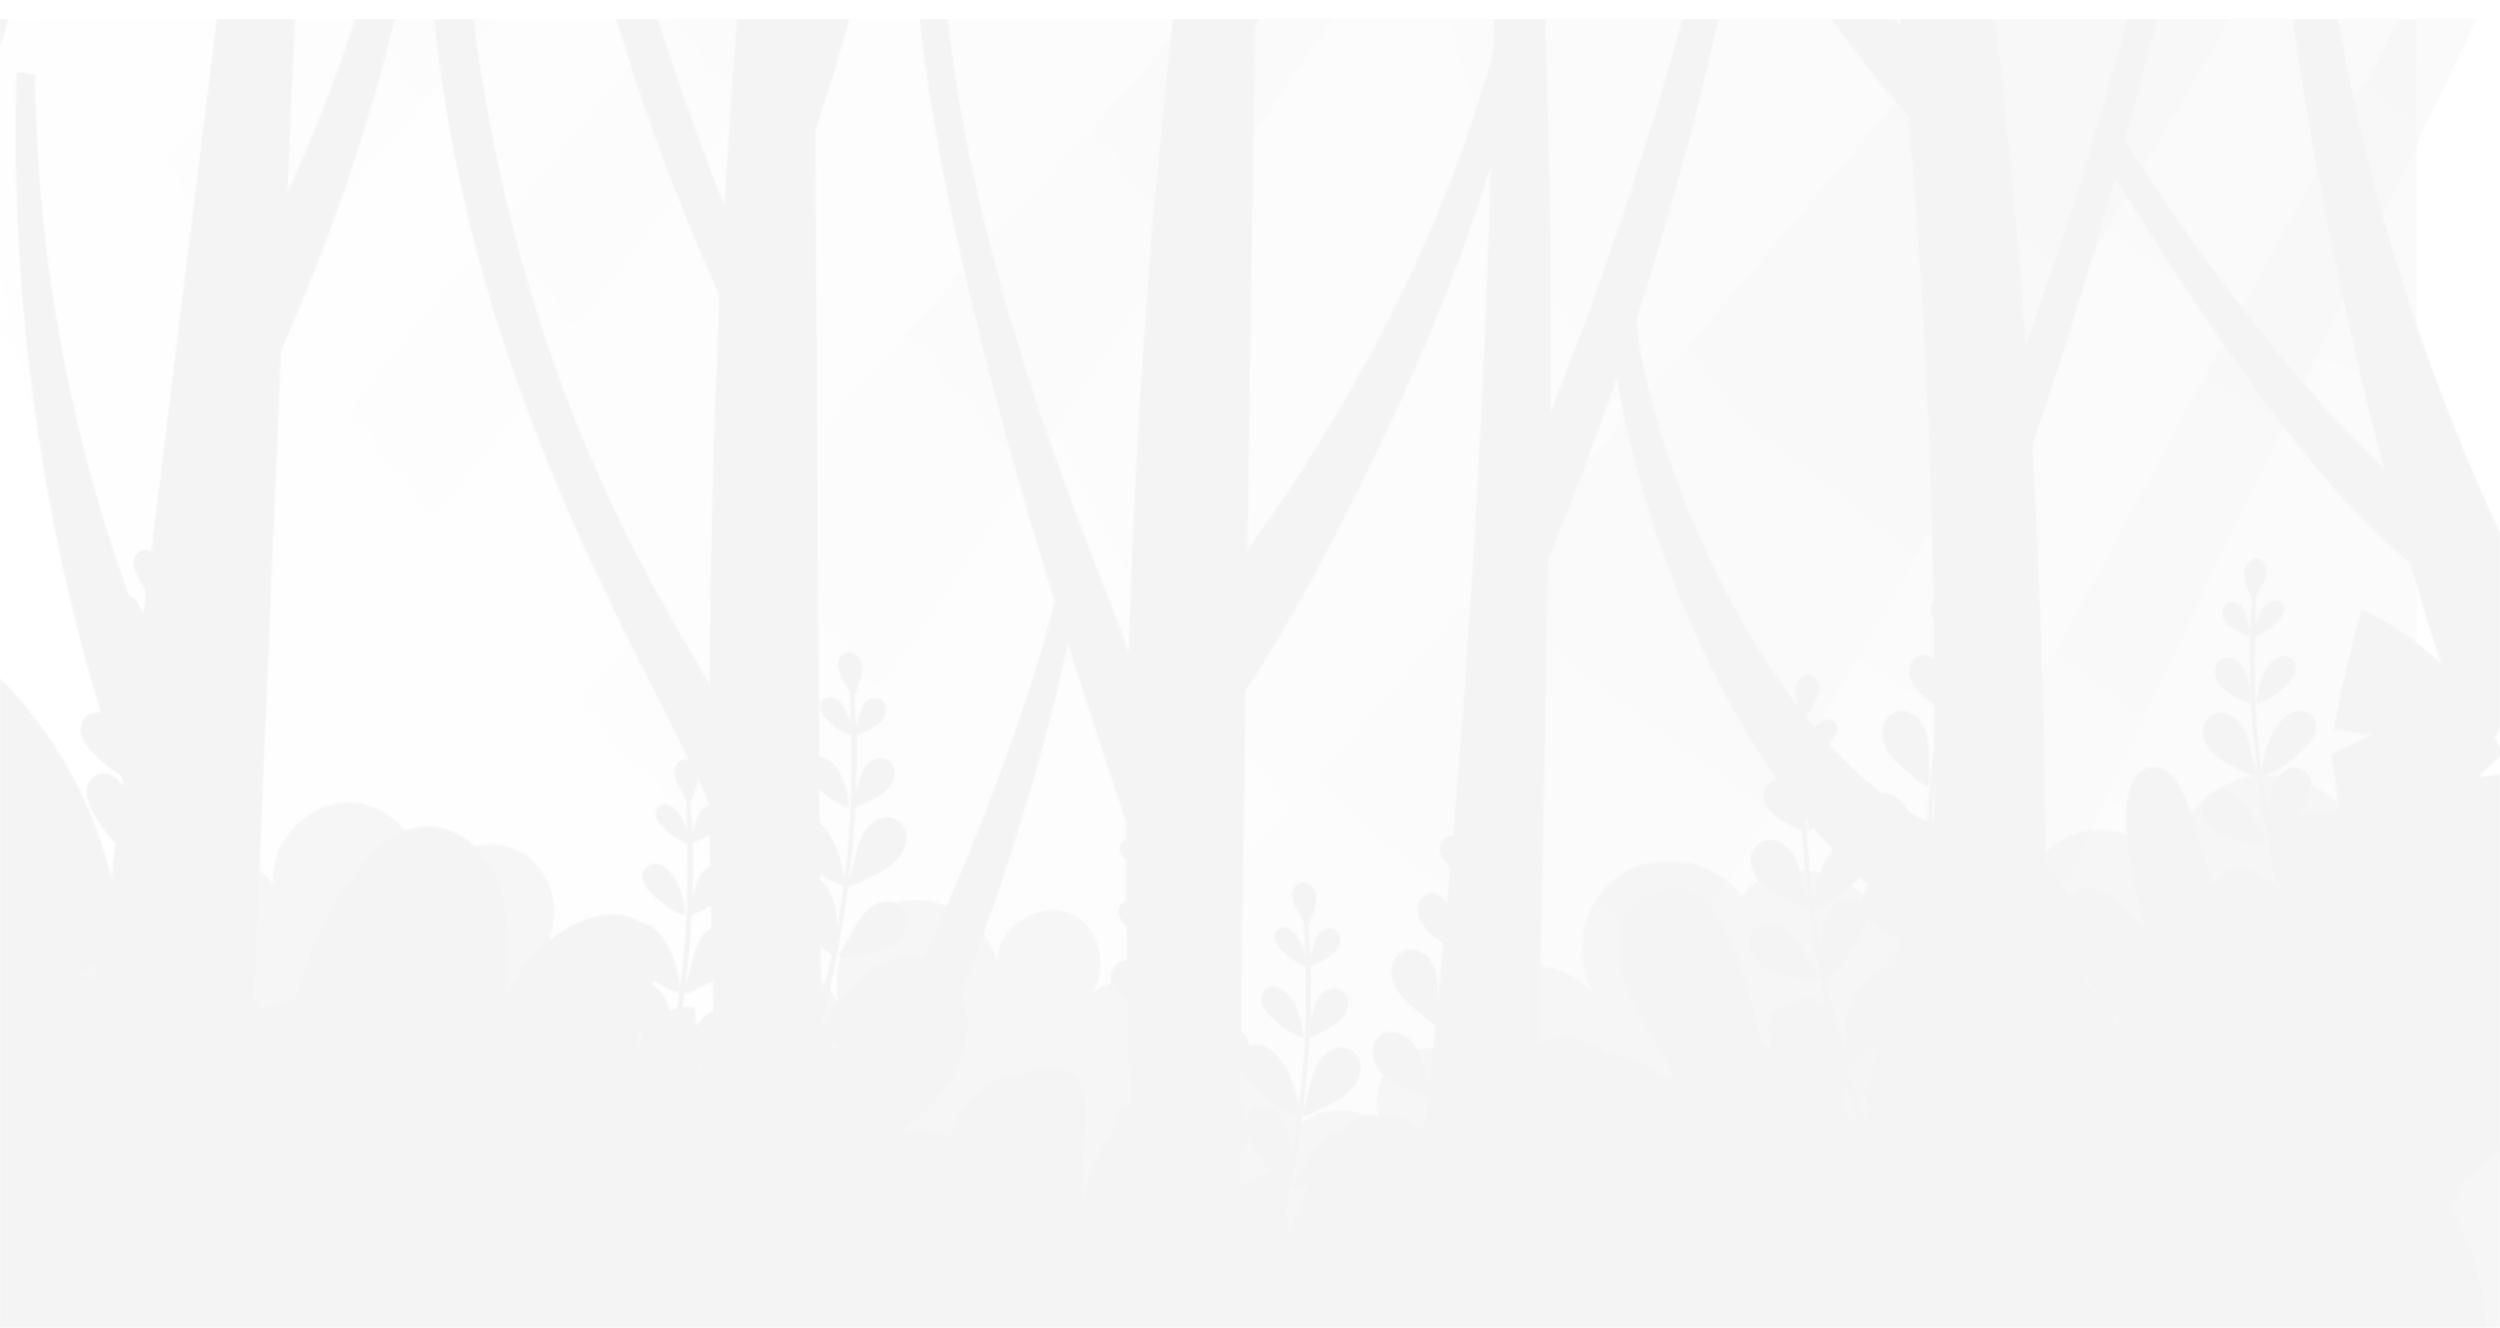 <?xml version="1.0" encoding="utf-8"?>
<!-- Generator: Adobe Illustrator 26.3.1, SVG Export Plug-In . SVG Version: 6.00 Build 0)  -->
<svg version="1.1" id="Layer_1" xmlns="http://www.w3.org/2000/svg" xmlns:xlink="http://www.w3.org/1999/xlink" x="0px" y="0px"
	 viewBox="0 0 1440 764.9" style="enable-background:new 0 0 1440 764.9;" xml:space="preserve">
<style type="text/css">
	.st0{opacity:0.8;filter:url(#Adobe_OpacityMaskFilter);}
	.st1{opacity:0.77;fill:url(#SVGID_1_);enable-background:new    ;}
	.st2{fill:url(#SVGID_00000104689879175408180100000001823843780108545978_);}
	.st3{fill:url(#SVGID_00000085210777995667852370000003434791946300579751_);}
	.st4{opacity:0.52;fill:#333333;enable-background:new    ;}
	.st5{fill:url(#SVGID_00000043448963620192564020000012085002367865237669_);}
	.st6{fill:url(#SVGID_00000000941432902188051250000015862903386522129553_);}
	.st7{fill:url(#SVGID_00000123425854071356157360000007550744435029212065_);}
	.st8{fill:url(#SVGID_00000115492817081573928880000001202460392722715811_);}
	.st9{fill:url(#SVGID_00000090973639959029448180000010878670052735205552_);}
	.st10{fill:url(#SVGID_00000039127199689403073830000008387372420022177941_);}
	.st11{fill:url(#SVGID_00000011735626067009951950000006881906707847197082_);}
	.st12{fill:url(#SVGID_00000119826493334547532290000007893388366426522775_);}
	.st13{fill:url(#SVGID_00000076601093093532256810000000837271212402214333_);}
	.st14{fill:url(#SVGID_00000147192757821181375570000017319771650722807977_);}
	.st15{fill:url(#SVGID_00000091718927679238157280000007092769814735981202_);}
	.st16{fill:url(#SVGID_00000097458050486757934640000015879445279291866031_);}
	.st17{fill:url(#SVGID_00000016771011806429982200000008517612356795554481_);}
	.st18{fill:url(#SVGID_00000150788831288056551840000018299580147099271093_);}
	.st19{fill:url(#SVGID_00000051380594305850188160000005293396668634720938_);}
	.st20{opacity:0.64;fill:#545454;enable-background:new    ;}
	.st21{fill:url(#SVGID_00000078005798977847078830000010935027086425968009_);}
	.st22{fill:url(#SVGID_00000131363254997268765900000002282120139992508314_);}
	.st23{opacity:0.52;fill:#2F2F2F;enable-background:new    ;}
	.st24{fill:url(#SVGID_00000165202809791830745820000001306859323927209396_);}
	.st25{fill:url(#SVGID_00000111166495683194883440000015275139127741182389_);}
	.st26{fill:url(#SVGID_00000073699942569947480800000018377248387258744992_);}
	.st27{fill:#4E4E4E;}
	.st28{fill:url(#SVGID_00000122693188176549357080000013063497682238737074_);}
	.st29{fill:#545454;}
	.st30{fill:url(#SVGID_00000123399656870214070310000000370121039592815034_);}
	.st31{fill:url(#SVGID_00000121268803486591248500000010185662470130049463_);}
	.st32{fill:url(#SVGID_00000176037893750107859760000000331579227468504473_);}
	.st33{fill:url(#SVGID_00000129905179062387115440000004411945940568589748_);}
	.st34{opacity:0.4;fill:#545454;enable-background:new    ;}
	.st35{fill:url(#SVGID_00000060006597888179552760000005626236187201589903_);}
	.st36{fill:#5B5B5B;}
	.st37{fill:url(#SVGID_00000091713072395785942240000005854426947376562105_);}
	.st38{fill:url(#SVGID_00000028294768305064112560000005919952436216973967_);}
	.st39{fill:url(#SVGID_00000082331498077035904370000015452127965484358796_);}
	.st40{fill:url(#SVGID_00000114067571047892449760000018313802092803362210_);}
	.st41{opacity:0.66;fill:#515151;enable-background:new    ;}
	.st42{fill:url(#SVGID_00000159446192301201863000000008263682238596178082_);}
	.st43{fill:url(#SVGID_00000013909361185135576150000010181281317942095526_);}
	.st44{fill:url(#SVGID_00000137104508096127964530000002703136168593233588_);}
	.st45{fill:url(#SVGID_00000097461736170221231600000004884840617466088088_);}
	.st46{fill:url(#SVGID_00000122717916222658682330000006920252116116763551_);}
	.st47{fill:url(#SVGID_00000075123724723998816440000003347855613980671393_);}
	.st48{opacity:0.51;fill:url(#SVGID_00000107581460127169693810000000959375695408574142_);enable-background:new    ;}
	.st49{opacity:0.44;fill:url(#SVGID_00000021100430557416774580000008907768522644985729_);enable-background:new    ;}
	.st50{mask:url(#mask0_398_8776_00000085956589316144713090000002186659768990451102_);}
	.st51{fill:#F1F1F1;}
</style>
<defs>
	<filter id="Adobe_OpacityMaskFilter" filterUnits="userSpaceOnUse" x="0" y="10.9" width="1440" height="754">
		<feColorMatrix  type="matrix" values="1 0 0 0 0  0 1 0 0 0  0 0 1 0 0  0 0 0 1 0"/>
	</filter>
</defs>
<mask maskUnits="userSpaceOnUse" x="0" y="10.9" width="1440" height="754" id="mask0_398_8776_00000085956589316144713090000002186659768990451102_">
	<g class="st0">
		
			<linearGradient id="SVGID_1_" gradientUnits="userSpaceOnUse" x1="698.033" y1="33.828" x2="698.033" y2="492.449" gradientTransform="matrix(1 0 0 -1 0 821.835)">
			<stop  offset="0" style="stop-color:#4D4D4D"/>
			<stop  offset="1" style="stop-color:#848484"/>
		</linearGradient>
		<path class="st1" d="M-84.4,530.2c8.9-6.7,19.6-10.7,30.7-11.4s22.2,1.7,32,7.2c9.6,5.8,17.2,14.2,22.1,24.2s6.8,21.3,5.4,32.3
			c1-8.9,4.7-17.4,10.6-24.2c5.9-6.8,13.7-11.7,22.4-14c8.8-2,18-1.2,26.3,2.1s15.5,9.2,20.5,16.6c-13.3-18.9-8.8-47.9,9.6-61.9
			c18.4-14,47.6-10.3,62.1,7.7c-1.9-24.2,20.3-47.4,44.5-46.7c24.2,0.7,45,25.1,41.8,49.2c8.2-22,38.6-32.1,58.4-19.5
			c19.8,12.7,23.3,44.5,6.8,61.2c24.7-10.2,53,24.3,38.1,46.5c23.3-13.6,55.6-9.2,74.4,10l1.3-59.9c24-5.8,51.3,7.7,61.3,30.3
			c-7.9-23.9,7.4-52.9,31.6-59.9c24.2-7,52.5,9.2,58.8,33.6c0.4-20.3,25.5-35.7,43.7-26.8c18.3,8.8,21.6,38.2,5.7,51
			c9-13.3,29.3-17.3,42.5-8.1c13.3,9.1,17.1,29.3,8.1,42.6c6.4-6.4,14.7-10.7,23.6-12.2s18.1-0.2,26.3,3.7
			c8.2,4,14.9,10.4,19.2,18.3c4.4,8,6.1,17.1,5.1,26.1c16.6-16.1,48.9-9.1,57.3,12.5c-14-10.1-17-32.5-6.1-45.9
			c10.9-13.4,33.4-15,46.1-3.3c-6.6-18.6,2.3-41.4,19.8-50.6c17.5-9.1,41.3-3.4,52.8,12.7c-13.9-22.3-7-55,14.7-69.7
			c21.7-14.7,54.6-9.1,70.1,12.1c21.8-26.6,73.1-14.8,81.1,18.7c1.1-19.4,17.8-36.7,37.2-38.5c19.4-1.8,38.9,12.2,43.6,31.1
			c-2.2-20.5,11.7-41.5,31.4-47.6c19.7-6,43,3.6,52.6,21.8c0.5-11.7,4.6-22.9,11.7-32.2c7.1-9.3,16.8-16.3,27.9-19.9
			s23-3.9,34.2-0.6c11.2,3.3,21.2,9.9,28.5,18.9c29.4-25.6,79-9.9,101.8,21.8c22.8,31.8,25.7,73.3,26.8,112.4
			c2.2,80.9-0.5,161.9-8,242.5H-84.4V530.2z"/>
		
			<linearGradient id="SVGID_00000077308150489849879380000013901118130575870395_" gradientUnits="userSpaceOnUse" x1="49.284" y1="93.549" x2="1313.111" y2="1045.844" gradientTransform="matrix(1 0 0 -1 0 821.835)">
			<stop  offset="0" style="stop-color:#616161"/>
			<stop  offset="1" style="stop-color:#CACACA"/>
		</linearGradient>
		<path style="fill:url(#SVGID_00000077308150489849879380000013901118130575870395_);" d="M161.9,201.9
			c-10.7,257.1-21.5,514.3-32.3,771.5L7.8,963.8l63.1-513.1C26.1,319,5.3,180.3,9.5,41.3l10.7,1.8c1.1,109.4,21.9,217.6,61.4,319.6
			c25.3-206.3,50.7-412.6,76-618.7l22.8,13.2c-4.9,118-9.9,236-14.8,353.9c45.4-99.5,73.7-206,83.7-314.9l9.9,7.2
			C251-59,218,76,161.9,201.9z M868.8-6.1c-35.3,164.3-126.9,290-150.2,322.5c1.4-99.8,2.8-199.6,4.2-299.5L775-117.7l-4.9-13.3
			L723.5-28.9c0.8-60.9,1.7-121.7,2.5-182.6l-18.8-4.1C698-160.9,690-106.1,683-51.1c-15.7-41.4-28.1-84-37-127.4l-17.1-13.4
			c7.7,62.9,24.2,124.4,49,182.7c-15,128-24.3,256.5-27.7,385.5c-11.4-38.3-113.8-257.7-107.8-448.9l-16.5,18
			c0,176.1,102.5,464.5,122.8,528.3c-0.4,118.6,4.1,237.2,13.6,355.6l49.2-9.6c2-140.6,3.9-281.3,5.9-422
			C760,336,860.3,140.3,874.5,23.2L868.8-6.1z M1269.5-116l-11.9-7.5c-23,109.5-53.3,217.3-90.7,322.8
			c-10-138.5-26.5-276.3-49.6-413.5l-52.6-1.6c12.3,76.7,22.2,153.7,30,231.2c-51.9-67.1-93-142-121.7-221.9l-13.1,12.5
			c25.8,96.7,73.5,186.2,139.6,261.4c11.7,135.5,16.4,271.5,14.2,407.5c-86.2-37.4-162.6-197.7-171.9-295l-14.8,5.3
			c11.3,116.7,77.7,285.6,185.2,351.9c-2.9,90.6-8.9,181-18.1,271.3l75.4-21.7c11.1-176.6,11.4-353.7,1.1-530.3
			C1212.2,134.8,1245.2,10.3,1269.5-116z M1470.8,368.5c-98.4-183.1-147.4-388.7-142-596.5l-29.2,18.4
			c7.4,161.9,32.1,322.6,73.6,479.3c-50.1-45.4-119.9-139.7-154.7-197.8l-8.5,17.8c44.1,69.5,114.2,182.9,178.2,234.5
			c11.6,39.9,24.3,79.4,38.1,118.6L1470.8,368.5z M-199,435.6c58.7-82.8,108.3-171.7,147.7-265.3c35.8-84.7,63.1-172.8,81.5-263
			l-4.8-35C-8.4,3.7-67.9,127.1-149.8,235.3L-199,435.6z M620.4,338.2l-8.8-9.3c-20.1,95.5-87.4,252.5-138.2,335.8l-3.8-589.3
			c18.2-55.1,33-111.3,44.1-168.2l-6.6-19.7L469.1,3.8c-0.5-68.4-0.9-136.8-1.3-205.1l-22-6.9c-12.8,108.7-22.3,217.7-28.5,327
			c-40-101-70-205.7-89.7-312.5l-15.9,1.7C328-66.8,362.7,55.3,414.5,170.5c-3.5,74.5-5.4,149.1-5.7,223.8
			C355.3,304.9,283.1,174.4,266-54.2l-19.8,10.9c9.8,244.1,119.7,409.6,162.5,506.7c1.3,154.8,9.2,309.3,23.8,463.6l43,80.5
			l-1.9-279.4l4.8,8.1C534.3,642.4,605.6,446.5,620.4,338.2L620.4,338.2z M1010.1-94l-13.1-9.1C972,13.1,937.2,127,893.2,237.4
			c1.1-141.9-3.6-283.6-14.1-425.2l-18.2-3.6c4.7,352.8-17.7,705.4-67.1,1054.8l78.4-36.7c16.5-148.1,16-355.6,19.6-504.5
			C947,188.4,986.6,48.8,1010.1-94z"/>
		
			<linearGradient id="SVGID_00000098207160807541842680000001381505658522521009_" gradientUnits="userSpaceOnUse" x1="1438.414" y1="182.399" x2="1375.344" y2="442.326" gradientTransform="matrix(1 0 0 -1 0 821.835)">
			<stop  offset="0" style="stop-color:#232323"/>
			<stop  offset="1" style="stop-color:#818181"/>
		</linearGradient>
		<path style="fill:url(#SVGID_00000098207160807541842680000001381505658522521009_);" d="M1456.7,676l-0.7-0.4
			c-1.1-0.6-2.1-1.3-3.2-1.9c-21.4-13.7-43.9-33.6-66.8-66.8l14.1-14.7l-26.5-4.1c0,0-3.8-12.5-8.5-30.3c-0.1-0.6-0.3-1.1-0.4-1.7
			c-1-3.7-2-7.7-3-11.8c-0.5-2.1-1.1-4.2-1.6-6.4c-5.1-21.1-10.2-45.1-12.3-64.4l-0.1-1c0-0.6-0.1-1.2-0.2-1.8
			c-0.5-4.3-0.9-8.1-1.3-11.5c0-0.7-0.2-1.3-0.2-1.9c-2.1-17.8-3.1-21.9-3.5-22.6l23.7-11.5l-21.9-3c4-23.3,9.4-46.3,16.1-69
			c9,3.8,57.5,26.7,80.9,82.8l-14,13.7l16.6-2.5c0,0,2.1,6.6,4.9,17.1c0.6,2.1,1.2,4.5,1.8,6.9c5.1,19.7,11.3,48.5,12.5,74.1
			c0,1.6,0.1,3.2,0.2,4.9c0.1,1.7,0,3.5,0,5.3C1464.1,599.9,1456.7,676,1456.7,676z"/>
		<path class="st4" d="M1462.1,723.5c-3-16.7-6.1-33.3-9.2-50c-8.8-47.1-18.2-94.1-28.1-141c-0.9-4.3-1.8-8.6-2.8-12.9
			c-10.1,6.4-20.9,11.5-30.8,18.3c-9,6.2-17.7,12.8-26,19.9c-0.1-0.6-0.3-1.1-0.4-1.7c7.4-7.7,15.5-14.7,24.1-21.1
			c9.8-7.2,20.7-14.9,32.3-19.2c-0.1-0.6-0.2-1.2-0.4-1.9c-11.4,2.8-22.4,7-32.7,12.5c-6.4,3.5-12.5,7.4-18.3,11.7
			c-2.6,1.9-5.1,4.8-8,6.2c-0.5-2.1-1.1-4.2-1.6-6.4c2.1-2.2,4.9-4.1,6.8-5.8c6-5.3,12.5-10.1,19.3-14.4
			c10.4-6.4,21.2-10.9,32.9-11.3c-2.9-13.3-6.1-26.6-9.6-39.7c-10.6,0.4-21.2-0.1-31.8,0.7c-10.1,0.7-20.2,2.4-30,5
			c0-0.6-0.1-1.2-0.2-1.8c19.7-6.3,40.5-8.7,61.2-7.1c0-0.2-0.1-0.3-0.1-0.4c-20.7-2.9-41.6-6.5-62.4-4c0-0.7-0.2-1.3-0.2-1.9
			c20.1-3.8,42.1-1.9,61.8,2.9c-9.8-35.8-22.7-70.4-42.6-102.7c0-0.2,0.1-0.3,0.2-0.2c29.8,39.6,51.7,129.2,53.9,139
			c8.9-12.1,18.7-23.5,29.3-34c0.6,2.1,1.2,4.5,1.8,6.9c-10.1,9.4-19.9,19.2-29.3,29.5c-0.2,0.2-0.3,0.3-0.5,0.4
			c-0.2,0.1-0.4,0.1-0.7,0.1c0.5,2.4,5.1,24.1,5.6,26.6c3.2,15.5,6.5,31,9.9,46.5c5.8-8.8,15.5-15.9,24-21.6
			c1.3-0.8,2.6-1.7,3.8-2.5c0,1.7,0,3.5,0,5.3c-0.8,0.5-1.6,1-2.3,1.5c-9.1,5.9-16.3,13.9-24.9,20.3c7.1,33.3,13.9,66.7,19.9,100.2
			c2.8,15.9,5.4,31.8,7.7,47.8c0,0.2-0.1,0.3-0.3,0.4c-0.1,0.1-0.3,0.2-0.5,0.2c-0.2,0-0.3,0-0.5-0.1
			C1462.3,723.8,1462.2,723.7,1462.1,723.5z"/>
		
			<linearGradient id="SVGID_00000027596173174415561050000006636939503749544380_" gradientUnits="userSpaceOnUse" x1="1398.184" y1="59.945" x2="1284.434" y2="437.183" gradientTransform="matrix(1 0 0 -1 0 821.835)">
			<stop  offset="0" style="stop-color:#424242"/>
			<stop  offset="0.99" style="stop-color:#5F5F5F"/>
		</linearGradient>
		<path style="fill:url(#SVGID_00000027596173174415561050000006636939503749544380_);" d="M1415.6,759.5
			c-17.1-30.4-33-61.4-47.7-93c-4.8-10.4-9.5-20.8-14-31.3c-0.1,0.2-0.2,0.4-0.4,0.6c-1.6,1.3-8.6,0.1-10.6,0
			c-3.5-0.1-7.1-0.3-10.6-0.8c-5.6-0.4-11.1-1.7-16.3-3.8c-5.2-2.2-9.4-6.2-11.9-11.3c-1.2-2.5-1.6-5.4-1.3-8.2
			c0.3-2.8,1.4-5.4,3.2-7.6c4.9-5.6,14-5.5,20.5-2c6.5,3.5,11.1,9.7,15.5,15.7l7.3,10c0.6,0.8,1.7,2,2.7,3.2
			c-6.7-15.8-12.9-31.8-18.6-47.9c-0.1,0.1-0.2,0.2-0.3,0.2c-1.5,1-7.7-0.7-9.4-1c-3.1-0.4-6.2-1-9.3-1.7c-4.9-0.9-9.7-2.6-14-5
			c-4.4-2.5-7.8-6.4-9.4-11.2c-0.8-2.4-0.9-4.9-0.3-7.4c0.6-2.4,1.8-4.7,3.6-6.4c4.9-4.4,12.9-3.5,18.4,0.2
			c5.5,3.8,8.9,9.7,12.2,15.4l5.5,9.6c0.3,0.5,0.8,1.2,1.3,1.9c-5-14.6-9.6-29.3-13.8-44.2c-1.9,0.6-6.8-0.8-8.4-1.1
			c-2.9-0.4-5.9-0.9-8.7-1.6c-4.6-0.9-9-2.5-13.1-4.7c-4.1-2.3-7.3-6-8.8-10.5c-0.7-2.2-0.9-4.6-0.3-6.9c0.5-2.3,1.7-4.4,3.4-6
			c4.6-4.2,12.2-3.3,17.2,0.2c5.1,3.5,8.4,9.1,11.5,14.5l5.2,9l0.5,0.8c-2.6-9.7-4.9-19.5-7.1-29.3c-6-27.4-10.1-55.2-12.1-83.1
			c-0.2-3.1-0.4-6.2-0.6-9.3c-1.6-0.6-3.1-1.3-4.5-2.1c-1.8-0.8-3.6-1.6-5.3-2.6c-2.8-1.4-5.3-3.2-7.5-5.4c-2.2-2.2-3.5-5.1-3.7-8.3
			c-0.1-1.6,0.3-3.1,1.1-4.4c0.8-1.4,1.9-2.5,3.2-3.2c3.7-1.8,8.3,0,10.9,3.2c2.4,3.4,4,7.2,4.7,11.3c0.2,0.9,0.5,1.9,0.7,2.8
			c-0.5-10-0.6-20.1-0.3-30.1c-1.2-0.5-2.4-1-3.5-1.6c-1.3-0.6-2.7-1.2-4-1.9c-2.1-1-4.1-2.4-5.7-4.1c-1.7-1.7-2.7-3.9-2.8-6.3
			c0-1.2,0.2-2.3,0.8-3.3c0.6-1,1.4-1.9,2.4-2.4c1.5-0.5,3.1-0.6,4.6-0.1c1.5,0.4,2.8,1.4,3.7,2.6c1.8,2.5,3,5.5,3.5,8.5
			c0.3,1.4,0.7,2.8,1.1,4.3c0.3-5.6,0.7-11.3,1.3-16.8c-0.8-1.2-1.3-2.6-1.7-4c-0.6-1.4-1.1-2.8-1.5-4.2c-0.8-2.2-1.2-4.5-1.3-6.9
			c0-2.4,0.8-4.7,2.3-6.5c0.8-0.9,1.8-1.5,2.9-1.9c1.1-0.3,2.3-0.4,3.4-0.1c1.4,0.6,2.6,1.7,3.4,3c0.8,1.4,1.1,2.9,0.9,4.5
			c-0.5,3.1-1.6,6-3.3,8.6l-2.6,4.5l-0.4,0.9c-0.1,5.8-0.2,11.6-0.4,17.4c0.8-3.7,2.2-7.2,4.2-10.3c1.2-1.9,2.9-3.4,4.9-4.3
			c0.9-0.5,2-0.7,3.1-0.6c1.1,0.1,2.1,0.6,2.9,1.3c0.8,0.7,1.3,1.7,1.6,2.8c0.2,1.1,0.1,2.2-0.4,3.1c-0.7,1.9-1.9,3.6-3.4,5
			c-3.6,3.9-8,6.9-13,8.7c-0.6,20.1,0,40.2,1.7,60.3c0.6,6.2,1.4,12.4,2.2,18.6c0.5-9.8,3.5-19.2,8.8-27.4c2.2-3.4,5.2-6.1,8.9-7.9
			c1.8-0.8,3.8-1.1,5.8-0.8c2,0.3,3.8,1.2,5.3,2.5c1.2,1.4,2,3.1,2.3,4.9c0.3,1.8,0.2,3.7-0.4,5.4c-1.3,3.4-3.4,6.5-6.2,9
			c-6.4,6.5-15.3,13.6-24.3,16c1,7.2,2.1,14.5,3.4,21.6c0.1-4.8,0.9-9.6,2.4-14.2c1.2-3.9,3.4-7.3,6.4-10c1.4-1.4,3.2-2.3,5.1-2.6
			c1.9-0.3,3.9,0,5.7,0.9c1.8,0.9,3.2,2.3,4.1,4c0.9,1.7,1.2,3.7,0.9,5.7c-0.3,3.7-1.5,7.2-3.4,10.4c-4.2,7.7-10.5,16.6-18.1,21.5
			c6.9,33,16.2,65.4,27.8,97c-3.5-11-2.3-26.8,0.7-35.1c1.4-4.5,4-8.6,7.5-11.7c3.7-2.9,9.1-4.1,13.1-1.7c1.8,1.2,3.2,2.8,4.2,4.8
			c1,1.9,1.4,4.1,1.2,6.2c-0.4,4.3-1.8,8.5-4.1,12.2c-5.2,9.5-13,20.4-22.4,26c13.1,36.3,28.7,71.8,45.4,106.8
			c-5-13.4-5.5-31.9-3-42.3c1.4-5.8,3.6-11.7,7.8-15.9c4.3-4.2,10.9-6.4,16.4-4c5,2.2,8,7.8,8.4,13.3c0.1,5.5-1.1,11-3.4,16
			c-5.2,12.7-13.5,27.6-24.7,36c10.7,22.3,21.8,44.4,33.1,66.4C1417.8,759.6,1416.2,760.6,1415.6,759.5z M1353.9,594
			c-2.4,9.9-1.7,28.2,3.8,40c9.9-7.3,17.2-20.5,21.9-31.7c2.1-4.4,3.1-9.2,3-14.1c-0.1-2.4-0.8-4.8-2.1-6.9
			c-1.3-2.1-3.1-3.7-5.3-4.9c-4.8-2.1-10.7-0.2-14.4,3.5C1357.3,584,1354.9,588.8,1353.9,594z M1306.2,384.2
			c-4.1,6.3-6.3,13.7-6.4,21.3c6.6-1.7,13.1-6.9,17.8-11.7c2-1.8,3.5-4.1,4.5-6.6c0.5-1.3,0.6-2.6,0.3-3.9c-0.2-1.3-0.8-2.6-1.7-3.6
			c-1.1-1-2.4-1.6-3.9-1.8c-1.4-0.2-2.9,0-4.2,0.6C1310,379.8,1307.8,381.7,1306.2,384.2z M1322.5,498.8c-2.9,8-4,23.3-0.5,33.6
			c8.9-5.2,16.2-15.4,21.1-24.3c2.1-3.5,3.4-7.4,3.8-11.5c0.3-2.1,0-4.3-1-6.2c-1-1.9-2.6-3.5-4.5-4.4c-1.9-1-4.1-1.3-6.2-1
			c-2.1,0.3-4.1,1.3-5.6,2.9C1326.3,490.7,1323.8,494.5,1322.5,498.8z M1284.4,440.6c2.4,1.3,4.8,2.5,7.3,3.6c1.4,0.6,6,3.5,7.5,3
			c1.9-0.6,0-4.9-0.6-6.7l-2.3-9.2c-1.4-5.5-2.8-11.2-6.4-15.5s-10-6.9-15-4.5c-1.9,1-3.4,2.6-4.4,4.4c-1,1.9-1.5,4-1.5,6.1
			c0.3,4.3,2.1,8.3,5.1,11.4C1277.1,436.2,1280.6,438.7,1284.4,440.6z M1366.3,673.7c-5-6.8-10.2-13.9-17.7-17.9
			c-7.4-4-17.8-4-23.4,2.3c-2,2.5-3.3,5.5-3.7,8.7c-0.4,3.2,0.1,6.4,1.4,9.3c2.8,5.8,7.6,10.4,13.5,12.9c5.9,2.5,12.1,4,18.5,4.4
			c4,0.5,8.1,0.7,12.1,0.8c2.4,0.1,10.3,1.4,12.1,0c2.3-1.9-2.9-6.7-4.6-9L1366.3,673.7z M1296.8,485.2c1.6,0.2,6.7,1.7,8,0.9
			c1.7-1.1-1.4-4.7-2.4-6.3l-4.7-8.2c-2.8-4.9-5.7-9.9-10.4-13.2c-4.7-3.2-11.5-3.9-15.7-0.2c-1.5,1.5-2.6,3.4-3.1,5.5
			c-0.5,2.1-0.4,4.2,0.3,6.3c1.4,4.1,4.3,7.5,8.1,9.6c3.7,2.1,7.8,3.5,11.9,4.3C1291.5,484.3,1294.2,484.8,1296.8,485.2z"/>
		
			<linearGradient id="SVGID_00000177459460695417460840000008128500640102312864_" gradientUnits="userSpaceOnUse" x1="1146.772" y1="-38.129" x2="1025.002" y2="365.669" gradientTransform="matrix(1 0 0 -1 0 821.835)">
			<stop  offset="0" style="stop-color:#424242"/>
			<stop  offset="0.21" style="stop-color:#626262"/>
			<stop  offset="0.99" style="stop-color:#D8D8D8"/>
		</linearGradient>
		<path style="fill:url(#SVGID_00000177459460695417460840000008128500640102312864_);" d="M1165.4,857.4
			c-18.3-32.5-35.4-65.7-51.1-99.6c-5.1-11.1-10.1-22.2-14.9-33.5c-0.1,0.2-0.2,0.4-0.4,0.6c-1.7,1.4-9.1,0.1-11.4,0
			c-3.8-0.1-7.7-0.4-11.4-0.8c-6-0.4-11.9-1.8-17.4-4.2c-5.6-2.3-10.1-6.7-12.7-12.1c-1.3-2.7-1.7-5.8-1.3-8.7
			c0.4-3,1.6-5.8,3.5-8.1c5.3-5.9,15-5.9,22-2.1c7,3.8,11.9,10.4,16.6,16.8l7.9,10.8c0.7,0.9,1.9,2.1,2.9,3.5
			c-7.1-16.9-13.8-34.1-19.9-51.4c-0.1,0.1-0.2,0.2-0.3,0.3c-1.6,1.1-8.1-0.8-10.1-1.1c-3.3-0.5-6.7-1.1-10-1.8
			c-5.3-1-10.3-2.8-15-5.4c-4.7-2.6-8.3-6.9-10.1-12c-0.9-2.5-1-5.3-0.4-7.9c0.6-2.6,2-5,3.9-6.9c5.3-4.7,13.9-3.8,19.7,0.2
			c5.8,4.1,9.6,10.4,13.1,16.5l5.9,10.3c0.3,0.6,0.8,1.3,1.4,2.1c-5.4-15.6-10.3-31.4-14.8-47.3c-1.9,0.6-7.3-0.9-9-1.2
			c-3.1-0.5-6.3-1-9.4-1.7c-4.9-0.9-9.7-2.6-14.1-5.1c-4.4-2.5-7.8-6.4-9.5-11.2c-0.8-2.4-0.9-4.9-0.4-7.4c0.6-2.4,1.8-4.7,3.6-6.5
			c5-4.4,13-3.5,18.5,0.2c5.5,3.8,9,9.7,12.3,15.5c1.9,3.2,3.7,6.4,5.6,9.6c0.2,0.3,0.3,0.6,0.5,0.8c-2.8-10.4-5.3-20.9-7.7-31.4
			c-6.4-29.3-10.8-58.9-12.8-88.8c-0.2-3.3-0.5-6.6-0.7-10c-1.7-0.6-3.3-1.4-4.8-2.3c-1.9-0.9-3.8-1.8-5.6-2.8c-3-1.5-5.7-3.4-8-5.8
			c-2.4-2.4-3.8-5.5-4-8.8c-0.1-1.7,0.3-3.3,1.1-4.8c0.8-1.4,2-2.6,3.5-3.4c3.8-1.9,8.9,0,11.7,3.5c2.8,3.5,3.8,7.8,5,12.1l0.8,3
			c-0.5-10.7-0.7-21.5-0.3-32.2c-1.3-0.5-2.5-1.1-3.7-1.7c-1.5-0.7-2.9-1.3-4.3-2.1c-2.2-1.1-4.3-2.6-6.1-4.4
			c-1.8-1.8-2.9-4.2-3-6.7c0-1.3,0.2-2.5,0.9-3.6c0.6-1.1,1.5-2,2.6-2.6c3-1.5,6.7,0,8.9,2.6c1.9,2.7,3.2,5.8,3.8,9.1
			c0.4,1.5,0.8,3,1.1,4.6c0.3-6,0.8-12.1,1.4-18c-0.9-1.3-1.5-2.7-1.9-4.2c-0.6-1.5-1.1-3-1.6-4.5c-0.8-2.4-1.3-4.8-1.4-7.4
			c-0.1-2.5,0.8-5,2.4-6.9c0.8-0.9,1.9-1.6,3.1-2c1.2-0.4,2.5-0.4,3.7-0.1c3.2,1,4.8,4.7,4.6,8c-0.5,3.3-1.7,6.4-3.6,9.2
			c-0.9,1.6-1.9,3.2-2.8,4.8c-0.1,0.2-0.3,0.6-0.5,1l-0.4,18.7c0.8-3.9,2.4-7.7,4.5-11.1c1.3-2,3.1-3.6,5.2-4.6
			c1.1-0.5,2.3-0.7,3.4-0.5c1.2,0.2,2.3,0.7,3.1,1.5c0.7,0.8,1.2,1.8,1.4,2.9c0.2,1.1,0.1,2.2-0.3,3.2c-0.8,2-2,3.9-3.6,5.3
			c-3.7,3.8-8.7,7.8-13.9,9.3c-0.7,21.5,0,43,1.8,64.5c0.7,6.7,1.5,13.3,2.4,19.9c0.5-10.4,3.7-20.6,9.4-29.4
			c2.3-3.6,5.6-6.5,9.5-8.4c1.9-0.9,4.1-1.2,6.2-0.9c2.1,0.3,4.1,1.2,5.7,2.7c1.3,1.5,2.1,3.3,2.5,5.3c0.3,1.9,0.2,3.9-0.5,5.8
			c-1.4,3.7-3.7,7-6.6,9.7c-6.9,7-16.3,14.6-26,17.1c1.1,7.8,2.3,15.5,3.6,23.2c0.1-5.2,1-10.4,2.6-15.3c1.3-4.1,3.6-7.8,6.8-10.7
			c1.6-1.4,3.6-2.3,5.8-2.6c2.1-0.3,4.3,0.1,6.2,1c1.6,1.1,3,2.6,3.8,4.4c0.9,1.8,1.2,3.8,1.1,5.7c-0.4,3.9-1.6,7.7-3.7,11.1
			c-4.5,8.3-11.2,17.7-19.4,23c7.4,35.2,17.4,69.9,29.8,103.7c-3.7-11.7-2.4-28.6,0.8-37.5c1.5-4.8,4.2-9.2,8-12.5
			c3.8-3.1,9.7-4.4,14.1-1.9c1.9,1.3,3.5,3.1,4.5,5.1c1,2.1,1.5,4.4,1.3,6.7c-0.4,4.6-1.9,9.1-4.3,13.1c-5.6,10.2-13.8,21.9-24,27.8
			c14.1,38.9,30.7,76.9,48.6,114.4c-5.4-14.3-5.9-34.2-3.2-45.3c1.5-6.2,3.8-12.5,8.4-17c4.6-4.5,11.7-6.9,17.6-4.3
			c5.4,2.4,8.6,8.4,9,14.3c0.1,6-1.1,11.9-3.7,17.2c-5.6,13.7-14.5,29.6-26.4,38.5c11.5,23.9,23.4,47.5,35.4,71
			C1167.8,857.5,1166,858.6,1165.4,857.4z M1099.4,680.2c-2.5,10.5-1.9,30.2,4.1,42.8c10.6-7.8,18.4-21.9,23.4-34
			c2.2-4.7,3.3-9.9,3.2-15.1c-0.1-2.6-0.9-5.1-2.2-7.3c-1.4-2.2-3.3-4-5.7-5.2c-5.2-2.3-11.5-0.2-15.4,3.8
			C1103,669.5,1100.4,674.7,1099.4,680.2z M1048.3,455.6c-4.4,6.8-6.8,14.7-6.8,22.8c7.1-1.8,14-7.4,19-12.5c2.1-1.9,3.8-4.4,4.8-7
			c0.5-1.4,0.6-2.8,0.4-4.2c-0.2-1.4-0.9-2.7-1.8-3.8c-1.2-1-2.6-1.7-4.2-1.9s-3.1,0-4.5,0.6C1052.4,450.9,1050,453,1048.3,455.6z
			 M1065.8,578.3c-3.1,8.5-4.3,24.9-0.5,35.9c9.6-5.5,17.2-16.5,22.5-26.1c2.3-3.7,3.6-7.9,4.1-12.2c0.2-2.2-0.2-4.3-1.2-6.3
			c-1-2-2.4-3.6-4.2-4.8c-4.1-2.4-9.6-1.2-13.2,1.7C1069.8,569.7,1067.2,573.8,1065.8,578.3L1065.8,578.3z M1025,516.1
			c2.5,1.4,5.1,2.7,7.8,3.8c1.5,0.7,6.4,3.7,8,3.2c2.1-0.6,0-5.2-0.6-7.2c-0.8-3.3-1.6-6.5-2.5-9.8c-1.4-5.9-3-11.9-6.9-16.6
			c-3.8-4.7-10.7-7.4-16.1-4.8c-2,1.1-3.6,2.7-4.8,4.7c-1.1,2-1.7,4.3-1.5,6.5c0.3,4.6,2.2,8.9,5.5,12.2
			C1017.2,511.4,1020.9,514.1,1025,516.1L1025,516.1z M1112.6,765.6c-5.3-7.3-10.9-14.8-18.9-19.2c-8-4.3-19-4.3-25,2.5
			c-2.1,2.7-3.5,5.9-3.9,9.2c-0.4,3.4,0.1,6.8,1.5,9.9c3,6.2,8.2,11.1,14.5,13.8c6.3,2.6,13,4.2,19.8,4.7c4.3,0.5,8.6,0.8,12.9,0.9
			c2.5,0,11,1.5,12.9,0c2.5-2.1-3.1-7.2-4.9-9.7L1112.6,765.6z M1038.3,563.7c1.7,0.2,7.2,1.8,8.6,0.9c1.8-1.2-1.5-5-2.6-6.8
			c-1.7-2.9-3.4-5.8-5-8.8c-3-5.2-6.2-10.7-11.2-14.1c-5-3.4-12.3-4.2-16.8-0.2c-1.6,1.6-2.8,3.6-3.3,5.9c-0.5,2.2-0.4,4.5,0.3,6.7
			c1.5,4.3,4.6,8,8.6,10.2c4,2.2,8.3,3.8,12.8,4.6C1032.6,562.8,1035.4,563.3,1038.3,563.7z"/>
		
			<linearGradient id="SVGID_00000018228521361371353710000004472762358895099276_" gradientUnits="userSpaceOnUse" x1="1140.33" y1="11.5" x2="1109.9" y2="434.053" gradientTransform="matrix(1 0 0 -1 0 821.835)">
			<stop  offset="0" style="stop-color:#424242"/>
			<stop  offset="3.000000e-02" style="stop-color:#464646"/>
			<stop  offset="0.99" style="stop-color:#BCBCBC"/>
		</linearGradient>
		<path style="fill:url(#SVGID_00000018228521361371353710000004472762358895099276_);" d="M1158.8,806.3
			c-10.8-35.7-20.1-71.8-28.1-108.3c-2.6-11.9-5-23.9-7.2-35.9c-0.1,0.2-0.3,0.4-0.5,0.5c-1.9,1-9-1.9-11.1-2.4
			c-3.7-1-7.3-2-10.9-3.3c-5.7-1.7-11.2-4.4-16.1-7.9c-4.9-3.5-8.4-8.7-9.8-14.6c-0.6-2.9-0.4-6,0.6-8.8c1-2.8,2.8-5.3,5.2-7.2
			c6.4-4.6,15.9-2.5,21.9,2.7c6,5.2,9.4,12.7,12.5,20.1l5.3,12.2c0.4,1,1.3,2.5,2,4c-3.2-18.1-6-36.3-8.2-54.5
			c-0.1,0.1-0.2,0.2-0.4,0.2c-1.9,0.7-7.7-2.5-9.6-3.3c-3.2-1.2-6.3-2.5-9.3-4c-4.9-2.1-9.4-5-13.4-8.5c-4-3.6-6.6-8.5-7.2-13.9
			c-0.3-2.7,0.2-5.4,1.4-7.8c1.2-2.4,3-4.4,5.3-5.9c6.2-3.5,14.4-0.7,19.2,4.5c4.8,5.2,7.1,12.2,9.2,19l3.5,11.3
			c0.2,0.6,0.5,1.4,0.9,2.3c-1.9-16.4-3.2-32.9-4.1-49.4c-2.1,0.1-6.9-2.5-8.5-3.1c-3-1.1-5.9-2.3-8.8-3.7c-4.6-2-8.9-4.7-12.6-8
			c-3.8-3.4-6.2-8-6.8-13c-0.2-2.5,0.2-5,1.3-7.3c1.1-2.3,2.8-4.2,4.9-5.5c5.7-3.3,13.4-0.6,18,4.3c4.6,4.9,6.6,11.5,8.6,17.8
			c1.1,3.5,2.2,7.1,3.3,10.6c0,0.3,0.2,0.6,0.3,0.9c-0.5-10.8-0.7-21.5-0.6-32.3c0.1-30,2.4-60,6.8-89.7c0.5-3.3,1-6.6,1.6-9.9
			c-1.5-1-2.9-2.1-4.2-3.3c-1.7-1.2-3.3-2.6-4.9-3.9c-2.6-2.1-4.8-4.6-6.6-7.4c-1.8-2.8-2.5-6.3-1.9-9.6c0.3-1.6,1-3.2,2.1-4.4
			c1.1-1.2,2.5-2.1,4.1-2.6c4.3-1,8.7,2,10.7,6c1.7,4.1,2.4,8.5,2.2,12.8v3.1c1.9-10.5,4-21.1,6.7-31.5c-1.1-0.8-2.2-1.6-3.2-2.5
			c-1.3-1-2.5-1.9-3.7-3c-1.9-1.6-3.6-3.5-5-5.6c-1.3-2.1-1.9-4.7-1.5-7.2c0.2-1.2,0.8-2.4,1.6-3.3c0.8-0.9,1.9-1.6,3.1-2
			c3.2-0.8,6.6,1.5,8.1,4.5c1.3,3.1,1.8,6.4,1.7,9.7l0.1,4.7c1.6-5.8,3.4-11.6,5.3-17.3c-0.5-1.5-0.8-3-0.9-4.5
			c-0.2-1.6-0.5-3.1-0.6-4.7c-0.3-2.5-0.2-5,0.2-7.5c0.5-2.5,1.8-4.7,3.8-6.2c1-0.7,2.2-1.2,3.5-1.3c1.2-0.1,2.5,0.2,3.6,0.7
			c2.9,1.7,3.7,5.7,2.7,8.8c-1.2,3.1-3.1,5.9-5.5,8.2l-3.8,4.1c-0.2,0.2-0.4,0.5-0.7,0.8c-1.5,6.1-3,12.1-4.5,18.1
			c1.7-3.7,4-7,6.8-9.8c1.7-1.7,3.8-2.8,6.1-3.4c1.1-0.3,2.3-0.3,3.4,0.1c1.1,0.4,2,1.1,2.7,2c0.7,0.9,1,2.1,1,3.2
			c0,1.2-0.4,2.3-1.1,3.2c-1.2,1.8-2.8,3.3-4.7,4.4c-4.6,3.2-10,5.3-15.6,6c-5.3,20.8-9.4,42-12.3,63.3c-0.8,6.7-1.5,13.3-2.1,20
			c2.8-10.1,8.2-19.2,15.7-26.5c3.1-3,6.9-5.1,11.1-6.1c2.1-0.5,4.3-0.3,6.3,0.5c2,0.8,3.7,2.1,5,3.8c0.9,1.8,1.3,3.7,1.3,5.7
			c-0.1,2-0.7,3.9-1.8,5.6c-2.2,3.3-5.1,6-8.6,8c-8.2,5.3-19.2,10.7-29.1,11c-0.7,7.8-1.2,15.6-1.5,23.4c1.2-5,3.2-9.9,5.9-14.3
			c2.1-3.8,5.2-6.8,9-8.9c1.9-1,4-1.5,6.2-1.3c2.1,0.2,4.2,1,5.8,2.3c1.4,1.4,2.3,3.2,2.8,5.1c0.5,1.9,0.4,3.9-0.2,5.8
			c-1.2,3.8-3.3,7.2-6,10c-6.2,7.1-14.8,14.9-23.9,18.2c-0.5,36,1.6,72.1,6.3,107.8c-1-12.2,3.8-28.5,9-36.4
			c2.5-4.4,6.2-8,10.6-10.5c4.5-2.2,10.4-2.1,14.1,1.3c1.6,1.7,2.7,3.8,3.3,6c0.5,2.3,0.5,4.6-0.2,6.8c-1.4,4.4-3.8,8.5-7.1,11.8
			c-7.7,8.7-18.3,18.3-29.5,21.9c5.2,41,13.2,81.8,22.5,122.2c-2.2-15.1,1.7-34.7,6.7-44.9c2.8-5.8,6.5-11.4,11.9-14.8
			c5.4-3.4,12.9-4.2,18.1-0.4c4.8,3.5,6.5,10,5.8,15.9c-1.2,5.8-3.7,11.3-7.4,15.9c-8.4,12.1-20.6,25.7-34.2,31.8
			c6,25.8,12.4,51.5,19,77.1C1161.1,806.9,1159.1,807.6,1158.8,806.3z M1133,619c-4.8,9.7-8.4,29.1-5.4,42.7
			c12.1-5.3,22.8-17.4,30.2-28c3.2-4.1,5.4-8.9,6.5-14c0.8-5.1-0.8-10.9-5-14c-4.5-3.3-11.2-2.7-15.9,0.3
			C1138.9,609.3,1135.3,613.8,1133,619z M1132.3,388.7c-5.8,5.6-9.8,12.8-11.6,20.7c7.3-0.2,15.3-4.1,21.3-8
			c2.5-1.4,4.6-3.4,6.2-5.8c0.8-1.2,1.2-2.6,1.3-4c0.1-1.4-0.2-2.9-0.9-4.1c-0.9-1.3-2.2-2.2-3.6-2.8c-1.5-0.6-3.1-0.7-4.6-0.3
			C1137.3,385,1134.5,386.5,1132.3,388.7z M1122.5,512.2c-4.9,7.7-9.6,23.4-8.3,35c10.5-3.3,20.5-12.3,27.7-20.5
			c3-3.1,5.3-6.9,6.7-11c0.6-2.1,0.7-4.3,0.2-6.4c-0.5-2.1-1.6-4.1-3.1-5.6c-1.8-1.5-4.1-2.4-6.4-2.6c-2.4-0.2-4.7,0.3-6.8,1.4
			C1128.3,504.7,1124.8,508,1122.5,512.2L1122.5,512.2z M1096.3,442.6c2.2,1.9,4.4,3.7,6.7,5.4c1.4,1,5.5,5,7.1,4.9
			c2.1-0.2,1-5.1,1-7.2c0-3.4-0.2-6.7-0.2-10.1c-0.2-6-0.3-12.3-3.1-17.7s-8.8-9.6-14.7-8.2c-2.2,0.6-4.1,1.9-5.7,3.6
			c-1.5,1.7-2.5,3.8-2.9,6c-0.7,4.5,0.2,9.2,2.7,13.1C1089.7,436.2,1092.8,439.6,1096.3,442.6L1096.3,442.6z M1127.3,705.2
			c-3.6-8.3-7.4-16.9-14.3-22.8c-6.8-5.9-17.6-8.3-24.9-3.1c-2.7,2.1-4.7,5-5.8,8.2c-1.2,3.2-1.4,6.7-0.7,10
			c1.6,6.7,5.5,12.6,11.1,16.6c5.6,3.9,11.8,7,18.3,9c4.1,1.4,8.2,2.6,12.4,3.7c2.5,0.6,10.4,3.8,12.6,2.8c2.9-1.5-1.4-7.7-2.7-10.5
			C1131.3,714.4,1129.3,709.7,1127.3,705.2L1127.3,705.2z M1098.8,492c1.6,0.6,6.6,3.4,8.2,2.8c2-0.8-0.4-5.2-1-7.2l-3-9.6
			c-1.8-5.8-3.7-11.8-7.8-16.2c-4.1-4.4-11.1-6.8-16.3-3.8c-1.9,1.2-3.5,2.9-4.5,5c-1,2.1-1.4,4.3-1.2,6.6c0.6,4.6,2.7,8.8,6.2,11.8
			c3.4,3,7.3,5.5,11.5,7.3C1093.5,489.8,1096.1,490.9,1098.8,492L1098.8,492z"/>
		
			<linearGradient id="SVGID_00000093859480626116307040000001604402483150162099_" gradientUnits="userSpaceOnUse" x1="857.735" y1="-126.512" x2="827.304" y2="296.043" gradientTransform="matrix(1 0 0 -1 0 821.835)">
			<stop  offset="0" style="stop-color:#424242"/>
			<stop  offset="3.000000e-02" style="stop-color:#464646"/>
			<stop  offset="0.99" style="stop-color:#BCBCBC"/>
		</linearGradient>
		<path style="fill:url(#SVGID_00000093859480626116307040000001604402483150162099_);" d="M876.1,943.9
			c-10.8-35.7-20.1-71.8-28.1-108.3c-2.6-11.9-5-23.9-7.3-36c-0.1,0.2-0.3,0.4-0.5,0.5c-1.9,1-8.9-1.9-11.1-2.4
			c-3.7-1-7.3-2-10.9-3.3c-5.7-1.8-11.2-4.4-16.1-7.9c-4.9-3.5-8.3-8.7-9.7-14.6c-0.6-2.9-0.4-6,0.6-8.8c1-2.8,2.8-5.3,5.1-7.2
			c6.5-4.6,15.9-2.5,21.9,2.7c6,5.2,9.4,12.8,12.5,20c1.8,4.1,3.5,8.1,5.3,12.2c0.4,1,1.3,2.5,2,4c-3.3-18.1-6-36.3-8.2-54.5
			c-0.1,0.1-0.2,0.2-0.4,0.2c-1.8,0.7-7.8-2.5-9.6-3.3c-3.2-1.2-6.3-2.5-9.4-4c-4.9-2.1-9.4-5-13.4-8.5c-4-3.6-6.6-8.5-7.2-13.9
			c-0.3-2.7,0.2-5.4,1.4-7.8c1.2-2.4,3-4.4,5.3-5.9c6.2-3.5,14.3-0.7,19.2,4.5c4.8,5.2,7,12.2,9.2,19l3.5,11.3
			c0.2,0.6,0.5,1.4,0.9,2.3c-1.9-16.4-3.2-32.9-4.1-49.4c-2,0.1-6.9-2.5-8.5-3.1c-3-1.1-5.9-2.3-8.8-3.7c-4.6-2-8.9-4.7-12.6-8
			c-3.8-3.4-6.2-8-6.8-13c-0.2-2.5,0.2-5,1.3-7.3c1.1-2.3,2.8-4.2,4.9-5.5c5.7-3.3,13.4-0.6,18,4.3c4.6,4.9,6.6,11.5,8.6,17.8
			l3.3,10.6c0,0.3,0.2,0.6,0.3,0.9c-0.4-10.8-0.7-21.5-0.6-32.3c0.1-30,2.4-60,6.8-89.7c0.5-3.3,1-6.6,1.6-9.9
			c-1.5-1-2.9-2.1-4.2-3.3c-1.7-1.2-3.3-2.5-4.9-3.8c-2.6-2.1-4.8-4.6-6.6-7.4c-1.8-2.9-2.5-6.3-1.9-9.6c0.3-1.6,1-3.2,2.2-4.4
			c1.1-1.2,2.5-2.1,4.1-2.6c4.3-1,8.7,2,10.6,6c1.7,4.1,2.5,8.4,2.2,12.8c0,1.1,0,2.1,0,3.1c1.9-10.5,4-21.1,6.7-31.5
			c-1.1-0.7-2.2-1.6-3.2-2.5c-1.3-1-2.5-1.9-3.7-3c-2-1.6-3.6-3.5-5-5.6c-1.4-2.1-1.9-4.7-1.5-7.2c0.2-1.2,0.8-2.4,1.6-3.3
			c0.8-0.9,1.9-1.6,3.1-2c3.2-0.8,6.6,1.5,8.1,4.5c1.3,3.1,1.8,6.4,1.7,9.8l0.1,4.7c1.6-5.8,3.4-11.6,5.3-17.3
			c-0.5-1.5-0.8-3-0.9-4.5c-0.3-1.6-0.5-3.1-0.6-4.7c-0.3-2.5-0.2-5,0.3-7.5c0.5-2.5,1.8-4.7,3.8-6.2c1-0.7,2.2-1.2,3.5-1.3
			c1.3-0.1,2.5,0.2,3.6,0.7c2.9,1.7,3.7,5.7,2.7,8.8c-1.2,3.1-3.1,5.9-5.5,8.2l-3.8,4.1c-0.2,0.2-0.4,0.5-0.7,0.8
			c-1.5,6.1-3,12.1-4.5,18.1c1.7-3.7,4-7,6.8-9.8c1.7-1.7,3.8-2.8,6.1-3.4c1.2-0.3,2.4-0.2,3.5,0.3c1.1,0.4,2.1,1.2,2.7,2.1
			c0.5,1,0.7,2,0.7,3.1c-0.1,1.1-0.4,2.1-1,3.1c-1.2,1.8-2.8,3.3-4.7,4.4c-4.6,3.2-10,5.3-15.6,6c-5.3,20.8-9.4,42-12.3,63.3
			c-0.8,6.7-1.5,13.3-2,20c2.8-10.1,8.1-19.3,15.6-26.6c3.1-3,6.9-5.1,11.1-6.1c2-0.6,4.2-0.5,6.1,0.2c2,0.7,3.7,2,4.9,3.7
			c1.2,1.7,1.8,3.8,1.8,5.9c0,2.1-0.7,4.1-2,5.8c-2.2,3.3-5.1,6-8.6,8c-8.3,5.3-19.2,10.7-29.1,11c-0.7,7.8-1.2,15.6-1.5,23.4
			c1.2-5,3.2-9.9,5.7-14.3c2.1-3.7,5.2-6.8,9-8.9c1.9-1,4-1.5,6.2-1.3c2.1,0.2,4.2,1,5.9,2.3c1.4,1.4,2.3,3.2,2.8,5.1
			c0.5,1.9,0.4,3.9-0.2,5.8c-1.2,3.8-3.3,7.2-6,10c-6.2,7.1-14.8,14.9-23.9,18.2c-0.5,36.1,1.7,72.1,6.4,107.9
			c-1.1-12.3,3.8-28.5,9-36.4c2.5-4.4,6.1-8,10.6-10.5c4.5-2.2,10.4-2.1,14.1,1.3c1.6,1.7,2.7,3.8,3.3,6c0.5,2.3,0.5,4.6-0.2,6.8
			c-1.4,4.4-3.8,8.4-7,11.7c-7.7,8.7-18.3,18.3-29.5,21.9c5.2,41,13.2,81.8,22.5,122.2c-2.1-15.1,1.7-34.7,6.8-44.9
			c2.8-5.8,6.5-11.4,11.9-14.8c5.4-3.4,12.9-4.2,18.1-0.4c4.8,3.5,6.5,10,5.7,15.9c-1.2,5.8-3.7,11.3-7.4,15.9
			c-8.5,12.1-20.6,25.7-34.2,31.8c6,25.8,12.4,51.5,19.1,77.1C878.4,944.5,876.5,945.2,876.1,943.9z M850.4,756.6
			c-4.8,9.7-8.4,29.1-5.4,42.7c12-5.3,22.8-17.3,30.2-28c3.2-4.1,5.4-8.9,6.5-14c0.8-5.1-0.8-10.9-5-14c-4.5-3.3-11.1-2.7-15.9,0.3
			C856.2,746.9,852.6,751.4,850.4,756.6z M849.6,526.3c-5.8,5.6-9.8,12.8-11.6,20.7c7.3-0.2,15.3-4.1,21.3-8
			c2.5-1.4,4.6-3.4,6.2-5.8c0.8-1.2,1.2-2.6,1.3-4c0.1-1.4-0.2-2.9-0.9-4.1c-0.9-1.3-2.2-2.2-3.6-2.8c-1.5-0.6-3-0.7-4.6-0.3
			C854.6,522.6,851.8,524.1,849.6,526.3z M839.9,649.8c-4.9,7.7-9.6,23.4-8.4,34.9c10.5-3.3,20.5-12.3,27.7-20.5
			c3-3.1,5.3-6.9,6.6-11c0.6-2.1,0.7-4.3,0.2-6.4c-0.5-2.1-1.5-4.1-3-5.6c-1.9-1.5-4.1-2.4-6.4-2.6c-2.4-0.2-4.7,0.3-6.8,1.4
			C845.6,642.3,842.2,645.7,839.9,649.8z M813.7,580.1c2.2,1.9,4.4,3.7,6.7,5.4c1.4,1,5.5,5,7.1,4.9c2.2-0.2,1.1-5.1,1-7.2
			l-0.2-10.1c-0.2-6-0.4-12.3-3.1-17.7c-2.7-5.4-8.8-9.6-14.7-8.2c-2.2,0.6-4.1,1.9-5.7,3.6c-1.5,1.7-2.6,3.8-3,6
			c-0.7,4.5,0.2,9.2,2.7,13.1C807,573.8,810.1,577.2,813.7,580.1z M844.7,842.8c-3.6-8.3-7.4-16.9-14.3-22.8
			c-6.8-5.9-17.6-8.3-24.9-3.1c-2.7,2.1-4.7,5-5.9,8.2c-1.2,3.2-1.4,6.7-0.7,10c1.6,6.7,5.5,12.6,11.1,16.6c5.6,3.9,11.8,7,18.3,9
			c4.1,1.4,8.2,2.7,12.4,3.7c2.5,0.6,10.4,3.8,12.6,2.8c2.9-1.5-1.4-7.7-2.7-10.5C848.7,852,846.7,847.4,844.7,842.8L844.7,842.8z
			 M816.2,629.6c1.6,0.6,6.6,3.4,8.2,2.8c2-0.8-0.4-5.2-1-7.2c-1-3.2-2-6.4-3-9.6c-1.8-5.8-3.7-11.8-7.8-16.2
			c-4.1-4.4-11.1-6.8-16.3-3.8c-1.9,1.2-3.5,2.9-4.5,5c-1,2.1-1.4,4.3-1.2,6.6c0.5,4.6,2.7,8.8,6.2,11.8c3.4,3,7.3,5.5,11.5,7.3
			C810.8,627.4,813.5,628.5,816.2,629.6L816.2,629.6z"/>
		
			<linearGradient id="SVGID_00000137834559084084807420000016941814456562985400_" gradientUnits="userSpaceOnUse" x1="-22.239" y1="33.834" x2="99.526" y2="437.658" gradientTransform="matrix(1 0 0 -1 0 821.835)">
			<stop  offset="0" style="stop-color:#424242"/>
			<stop  offset="0.99" style="stop-color:#5F5F5F"/>
		</linearGradient>
		<path style="fill:url(#SVGID_00000137834559084084807420000016941814456562985400_);" d="M-42.7,784.3c12-23.5,24-47.2,35.4-71.1
			c-12-9-20.8-24.9-26.5-38.5c-2.6-5.4-3.8-11.3-3.7-17.3c0.4-5.9,3.6-11.9,9-14.3c5.9-2.6,13-0.2,17.6,4.3c4.5,4.5,6.9,10.8,8.4,17
			c2.7,11.1,2.2,31-3.2,45.3c17.9-37.5,34.5-75.5,48.6-114.4c-10.1-5.9-18.4-17.6-24-27.8c-2.4-3.9-3.9-8.4-4.4-13
			c-0.2-2.3,0.3-4.6,1.3-6.7c1-2.1,2.6-3.9,4.5-5.2c4.3-2.5,10.1-1.3,14.1,1.9c3.8,3.4,6.5,7.7,8,12.6c3.2,8.9,4.5,25.8,0.8,37.5
			C55.7,561,65.6,526.3,73,491c-8.1-5.2-14.8-14.7-19.4-23c-2.1-3.4-3.3-7.2-3.7-11.1c-0.2-2,0.2-4,1.1-5.8c0.9-1.8,2.2-3.3,3.9-4.4
			c1.9-0.9,4.1-1.3,6.2-1c2.1,0.3,4.1,1.2,5.8,2.6c3.2,2.9,5.6,6.6,6.8,10.7c1.6,5,2.5,10.1,2.5,15.3c1.4-7.7,2.6-15.4,3.7-23.2
			c-9.6-2.5-19.2-10.1-26-17.1c-3-2.7-5.3-6-6.7-9.8c-0.7-1.8-0.9-3.9-0.6-5.8c0.3-1.9,1.2-3.8,2.5-5.3c1.6-1.4,3.6-2.4,5.7-2.7
			c2.1-0.3,4.3,0,6.2,0.9c3.9,1.9,7.2,4.8,9.6,8.4c5.7,8.8,8.9,18.9,9.4,29.4c0.9-6.6,1.7-13.2,2.3-19.9c1.9-21.4,2.5-43,1.9-64.5
			c-5.2-1.5-10.2-5.5-13.9-9.3c-1.6-1.5-2.8-3.3-3.6-5.3c-0.5-1.1-0.6-2.2-0.4-3.4c0.2-1.1,0.8-2.2,1.7-2.9c0.8-0.8,1.9-1.3,3.1-1.4
			c1.1-0.1,2.3,0.1,3.3,0.6c2.1,1,3.9,2.6,5.2,4.6c2.2,3.4,3.7,7.1,4.5,11c-0.1-6.2-0.3-12.4-0.4-18.7c-0.2-0.4-0.3-0.7-0.5-1
			l-2.8-4.8c-1.9-2.8-3.1-5.9-3.6-9.2c-0.2-3.3,1.4-7,4.6-8.1c1.2-0.3,2.5-0.3,3.7,0.1c1.2,0.4,2.3,1.1,3.1,2
			c1.6,1.9,2.5,4.4,2.5,6.9c-0.1,2.5-0.5,5-1.4,7.4c-0.5,1.5-1,3-1.6,4.5c-0.4,1.5-1.1,2.9-1.9,4.2c0.7,6,1.2,12,1.4,18l1.1-4.6
			c0.6-3.3,1.9-6.4,3.8-9.1c2.1-2.6,5.9-4.1,8.9-2.6c1.1,0.6,2,1.5,2.7,2.6c0.6,1.1,0.9,2.3,0.9,3.6c-0.2,2.5-1.2,4.9-3,6.7
			c-1.8,1.8-3.8,3.2-6.1,4.4c-1.4,0.8-2.8,1.5-4.3,2.1c-1.2,0.7-2.4,1.2-3.7,1.7c0.3,10.7,0.1,21.5-0.3,32.2c0.2-1,0.5-2,0.8-3
			c1.1-4.3,2.2-8.7,5-12.1c2.8-3.4,7.8-5.4,11.7-3.5c1.4,0.8,2.6,2,3.4,3.5s1.2,3.1,1.1,4.8c-0.2,3.3-1.6,6.5-4,8.9
			c-2.3,2.3-5.1,4.3-8,5.8c-1.9,1-3.8,1.9-5.7,2.8c-1.6,0.9-3.2,1.6-4.8,2.3c-0.2,3.4-0.4,6.7-0.6,10c-2.1,29.9-6.5,59.7-13,89
			c-2.3,10.5-4.9,21-7.7,31.4l0.5-0.8l5.5-9.6c3.3-5.8,6.8-11.7,12.3-15.5c5.5-3.8,13.5-4.7,18.4-0.2c1.8,1.8,3,4,3.6,6.5
			c0.6,2.4,0.5,5-0.3,7.4c-1.7,4.8-5.1,8.7-9.5,11.2c-4.4,2.4-9.1,4.1-14.1,5c-3.1,0.7-6.2,1.3-9.4,1.7c-1.7,0.2-7,1.7-9,1.2
			c-4.4,15.9-9.3,31.7-14.8,47.3c0.5-0.8,1-1.5,1.4-2.1l6-10.4c3.5-6.2,7.2-12.5,13.1-16.5c5.8-4,14.4-5,19.7-0.2
			c1.9,1.9,3.2,4.3,3.9,6.9c0.6,2.6,0.5,5.3-0.4,7.9c-1.8,5.1-5.4,9.4-10.1,12c-4.7,2.6-9.7,4.4-15,5.3c-3.3,0.7-6.6,1.3-10,1.9
			c-1.9,0.3-8.4,2.1-10.1,1.1c-0.1-0.1-0.2-0.2-0.3-0.3C40.8,613.8,34.1,631,27,647.9c1-1.3,2.2-2.6,2.9-3.5l7.9-10.8
			c4.7-6.4,9.6-13,16.6-16.8c7-3.8,16.7-3.8,22,2.2c1.9,2.3,3.1,5.2,3.5,8.2c0.4,3-0.1,6-1.4,8.8c-2.6,5.5-7.2,9.8-12.7,12.1
			c-5.5,2.3-11.4,3.7-17.4,4.2c-3.8,0.4-7.7,0.7-11.4,0.8c-2.2,0-9.6,1.3-11.4,0c-0.2-0.2-0.3-0.4-0.4-0.6
			c-4.8,11.3-9.8,22.4-14.9,33.5c-15.7,33.8-32.7,66.9-51.1,99.5C-41.5,786.6-43.3,785.5-42.7,784.3z M17.8,593.3
			c-4-4-10.3-6-15.5-3.8c-4.8,2.1-7.5,7.3-7.9,12.5c-0.1,5.2,1,10.4,3.2,15.1c5,12,12.8,26.1,23.4,34c5.9-12.6,6.6-32.3,4.1-42.8
			C24.1,602.7,21.5,597.5,17.8,593.3z M69.3,377.6c-1.3-0.7-2.9-1-4.4-0.9s-2.9,0.8-4.1,1.9c-1.1,1-1.9,2.4-2.2,3.9
			c-0.3,1.5-0.1,3,0.5,4.4c1,2.7,2.7,5.1,4.8,7.1c5,5.1,12,10.7,19,12.5c0-8.1-2.4-16-6.8-22.8C74.5,381,72.1,378.9,69.3,377.6z
			 M51.3,494.5c-3.7-3-9.1-4.1-13.2-1.7c-1.8,1.2-3.3,2.9-4.2,4.8c-1,2-1.4,4.1-1.2,6.3c0.4,4.3,1.8,8.5,4.1,12.2
			c5.2,9.6,13,20.5,22.5,26.1c3.8-11,2.5-27.4-0.5-35.9C57.4,501.7,54.8,497.7,51.3,494.5L51.3,494.5z M110.6,436.1
			c3.3-3.2,5.2-7.6,5.5-12.2c0.1-2.3-0.4-4.5-1.5-6.5c-1.1-2-2.8-3.6-4.8-4.8c-5.4-2.6-12.2,0.1-16.1,4.8
			c-3.9,4.7-5.4,10.7-6.9,16.6c-0.8,3.3-1.6,6.5-2.5,9.8c-0.5,2-2.7,6.6-0.6,7.2c1.6,0.5,6.5-2.5,8-3.2c2.6-1.2,5.2-2.4,7.8-3.8
			C103.6,442,107.4,439.4,110.6,436.1L110.6,436.1z M3,705.8c-1.9,2.5-7.4,7.7-4.9,9.7c1.9,1.6,10.4,0.1,12.9,0
			c4.3-0.1,8.6-0.4,12.9-0.9c6.8-0.5,13.5-2.1,19.8-4.7c6.3-2.7,11.5-7.6,14.5-13.8c1.4-3.1,1.9-6.5,1.5-9.9
			c-0.4-3.4-1.8-6.6-3.9-9.2c-6-6.7-17-6.7-25-2.5c-8,4.3-13.6,11.8-18.9,19.2C8.9,697.7,5.9,701.7,3,705.8z M94.8,490.3
			c4.5-0.8,8.8-2.4,12.8-4.6c4-2.2,7.1-5.9,8.6-10.2c0.7-2.2,0.8-4.5,0.3-6.7c-0.5-2.2-1.7-4.3-3.3-5.9c-4.5-4-11.8-3.2-16.8,0.2
			c-5,3.4-8.1,8.8-11.1,14.1l-5,8.8c-1,1.8-4.4,5.6-2.5,6.8c1.4,0.9,6.9-0.7,8.6-0.9C89.1,491.4,92,490.9,94.8,490.3z"/>
		
			<linearGradient id="SVGID_00000170969418365265394920000015258323999227748514_" gradientUnits="userSpaceOnUse" x1="289.276" y1="-87.008" x2="411.042" y2="316.814" gradientTransform="matrix(1 0 0 -1 0 821.835)">
			<stop  offset="0" style="stop-color:#424242"/>
			<stop  offset="0.21" style="stop-color:#626262"/>
			<stop  offset="0.99" style="stop-color:#D8D8D8"/>
		</linearGradient>
		<path style="fill:url(#SVGID_00000170969418365265394920000015258323999227748514_);" d="M268.8,905.2c12-23.5,24-47.2,35.4-71.1
			c-12-8.9-20.8-24.9-26.5-38.5c-2.5-5.4-3.8-11.3-3.7-17.3c0.4-5.9,3.6-11.9,9-14.3c5.9-2.6,13-0.2,17.6,4.3
			c4.6,4.5,6.9,10.8,8.4,17.1c2.7,11.1,2.2,31-3.2,45.3c17.9-37.5,34.6-75.5,48.6-114.4c-10.2-5.9-18.4-17.6-24-27.8
			c-2.4-4-3.9-8.4-4.3-13.1c-0.2-2.3,0.3-4.6,1.3-6.7c1-2.1,2.6-3.9,4.5-5.2c4.3-2.5,10.1-1.3,14.1,1.9c3.8,3.4,6.5,7.7,8,12.6
			c3.2,8.9,4.5,25.8,0.8,37.5c12.4-33.8,22.3-68.5,29.7-103.8c-8.1-5.2-14.8-14.7-19.4-23c-2.1-3.4-3.3-7.2-3.7-11.1
			c-0.1-2,0.2-3.9,1.1-5.7c0.9-1.8,2.2-3.3,3.8-4.4c1.9-0.9,4.1-1.3,6.2-1c2.1,0.3,4.1,1.2,5.8,2.6c3.2,2.9,5.6,6.6,6.8,10.7
			c1.6,5,2.5,10.1,2.6,15.3c1.4-7.7,2.6-15.4,3.6-23.2c-9.6-2.5-19.2-10.1-26-17.1c-2.9-2.7-5.2-6-6.6-9.7c-0.7-1.9-0.9-3.9-0.5-5.8
			c0.3-1.9,1.2-3.8,2.5-5.3c1.6-1.4,3.6-2.4,5.7-2.7c2.1-0.3,4.3,0,6.2,0.9c3.9,1.9,7.2,4.8,9.6,8.4c5.7,8.8,8.9,18.9,9.4,29.4
			c0.9-6.6,1.7-13.2,2.3-19.9c1.9-21.4,2.5-43,1.8-64.5c-5.3-1.9-10.1-5.1-13.9-9.3c-1.6-1.5-2.9-3.3-3.6-5.3
			c-0.5-1.1-0.6-2.2-0.4-3.4c0.2-1.1,0.8-2.2,1.7-2.9c0.8-0.8,1.9-1.3,3.1-1.4c1.1-0.1,2.3,0.1,3.3,0.6c2.1,1,3.9,2.6,5.2,4.6
			c2.2,3.4,3.7,7.1,4.5,11l-0.4-18.7c-0.2-0.4-0.3-0.7-0.5-1l-2.7-4.9c-1.9-2.8-3.1-5.9-3.6-9.2c-0.2-3.3,1.4-7,4.6-8.1
			c1.2-0.3,2.5-0.3,3.7,0.1c1.2,0.4,2.3,1.1,3.1,2c1.6,1.9,2.5,4.4,2.5,6.9c-0.1,2.5-0.5,5-1.4,7.4c-0.5,1.5-1,3-1.6,4.5
			c-0.4,1.5-1,2.9-1.8,4.2c0.7,6,1.1,12,1.4,18c0.4-1.5,0.7-3,1.1-4.6c0.6-3.3,1.9-6.4,3.8-9.1c2.1-2.6,5.9-4.1,8.9-2.6
			c1.1,0.6,2,1.5,2.6,2.6c0.6,1.1,0.9,2.3,0.9,3.6c-0.2,2.5-1.2,4.9-3,6.7c-1.8,1.8-3.8,3.2-6.1,4.4c-1.4,0.8-2.8,1.5-4.3,2.1
			c-1.2,0.7-2.4,1.2-3.7,1.7c0.3,10.7,0.1,21.5-0.3,32.2l0.7-3c1.1-4.3,2.2-8.7,5-12.1c2.8-3.4,7.8-5.4,11.7-3.5
			c1.5,0.8,2.6,2,3.5,3.4c0.8,1.4,1.2,3.1,1.1,4.7c-0.2,3.3-1.6,6.5-4,8.9c-2.4,2.3-5.1,4.3-8,5.8c-1.9,1-3.7,1.9-5.6,2.8
			c-1.6,0.9-3.2,1.6-4.8,2.3c-0.2,3.4-0.4,6.7-0.7,10c-2.1,29.9-6.5,59.7-13,89c-2.3,10.5-4.9,21-7.7,31.4c0.2-0.3,0.4-0.5,0.5-0.8
			l5.6-9.6c3.3-5.8,6.8-11.7,12.2-15.5c5.5-3.8,13.5-4.7,18.5-0.2c1.8,1.8,3,4,3.6,6.4c0.6,2.4,0.5,5-0.3,7.4
			c-1.7,4.8-5,8.8-9.5,11.2c-4.4,2.4-9.1,4.1-14.1,5c-3.1,0.7-6.2,1.3-9.4,1.7c-1.7,0.2-7,1.7-9,1.1c-4.4,15.9-9.3,31.7-14.8,47.3
			c0.5-0.8,1-1.5,1.3-2.1l5.9-10.3c3.5-6.2,7.3-12.5,13.1-16.5c5.8-4,14.4-5,19.7-0.2c1.9,1.9,3.2,4.3,3.9,6.9
			c0.6,2.6,0.5,5.3-0.3,7.9c-1.8,5.1-5.4,9.3-10.1,12c-4.7,2.6-9.8,4.4-15,5.4c-3.3,0.7-6.6,1.3-10,1.8c-1.9,0.3-8.4,2.1-10.1,1.1
			c-0.1-0.1-0.2-0.2-0.3-0.3c-6.1,17.3-12.8,34.4-19.9,51.4c1-1.3,2.2-2.6,2.9-3.4l7.9-10.8c4.7-6.4,9.6-13,16.6-16.8
			c7-3.8,16.7-3.8,22,2.2c1.9,2.3,3.1,5.2,3.5,8.1c0.4,3-0.1,6-1.3,8.8c-2.6,5.5-7.2,9.8-12.7,12.1c-5.5,2.3-11.4,3.7-17.4,4.2
			c-3.8,0.4-7.6,0.7-11.4,0.8c-2.2,0-9.6,1.3-11.4,0c-0.2-0.2-0.3-0.4-0.4-0.6c-4.8,11.3-9.8,22.4-14.9,33.5
			c-15.7,33.8-32.8,67.1-51.1,99.7C269.9,907.4,268.2,906.3,268.8,905.2z M329.2,714.1c-4-4-10.3-6-15.4-3.8
			c-4.8,2.1-7.5,7.3-7.9,12.5c-0.1,5.2,1,10.4,3.2,15.1c5,12.1,12.8,26.1,23.4,34c5.9-12.6,6.6-32.3,4.1-42.8
			C335.6,723.5,333,718.3,329.2,714.1z M380.8,498.4c-1.3-0.7-2.9-1-4.4-0.8c-1.5,0.2-2.9,0.8-4,1.9c-1.1,1-1.9,2.4-2.2,3.9
			c-0.3,1.5-0.1,3,0.5,4.4c1,2.7,2.7,5.1,4.8,7c5,5.1,12,10.7,19,12.5c0-8.1-2.4-16-6.8-22.8C386,501.9,383.6,499.8,380.8,498.4z
			 M362.7,615.3c-1.6-1.6-3.7-2.7-6-3c-2.3-0.4-4.6,0-6.7,1.1c-2.1,1-3.7,2.7-4.8,4.8c-1.1,2-1.4,4.4-1.1,6.7
			c0.4,4.3,1.8,8.5,4.1,12.2c5.2,9.6,13,20.5,22.5,26.1c3.8-11,2.6-27.4-0.5-35.9C368.8,622.6,366.2,618.5,362.7,615.3L362.7,615.3z
			 M422.1,557c3.3-3.3,5.2-7.6,5.5-12.2c0.1-2.3-0.4-4.6-1.6-6.5c-1.1-2-2.8-3.6-4.8-4.7c-5.4-2.6-12.2,0.1-16.1,4.8
			c-3.8,4.7-5.4,10.7-6.9,16.6c-0.8,3.3-1.6,6.5-2.5,9.8c-0.5,2-2.7,6.6-0.6,7.2c1.6,0.5,6.5-2.5,8-3.2c2.6-1.2,5.2-2.5,7.7-3.8
			C415.1,562.9,418.8,560.2,422.1,557L422.1,557z M314.4,826.6c-1.8,2.5-7.4,7.7-4.9,9.7c1.9,1.6,10.4,0.1,12.9,0
			c4.3-0.1,8.7-0.4,12.9-0.9c6.8-0.5,13.5-2.1,19.8-4.7c6.3-2.7,11.5-7.6,14.5-13.8c1.4-3.1,2-6.5,1.5-9.9c-0.4-3.4-1.8-6.6-3.9-9.2
			c-6-6.8-17-6.7-25-2.4c-8,4.3-13.6,11.8-18.9,19.2C320.4,818.5,317.3,822.5,314.4,826.6z M406.3,611.1c4.5-0.8,8.8-2.4,12.8-4.6
			c4-2.2,7.1-5.9,8.6-10.2c0.7-2.2,0.8-4.5,0.3-6.7c-0.5-2.2-1.7-4.3-3.3-5.9c-4.5-4-11.8-3.2-16.8,0.2c-5,3.4-8.1,8.8-11.2,14.1
			l-5,8.8c-1,1.8-4.4,5.6-2.5,6.8c1.4,0.9,6.9-0.7,8.6-0.9C400.6,612.2,403.4,611.7,406.3,611.1z"/>
		
			<linearGradient id="SVGID_00000022532766943916575980000001903506695252807334_" gradientUnits="userSpaceOnUse" x1="646.417" y1="-118.297" x2="684.935" y2="301.811" gradientTransform="matrix(1 0 0 -1 0 821.835)">
			<stop  offset="0" style="stop-color:#424242"/>
			<stop  offset="3.000000e-02" style="stop-color:#464646"/>
			<stop  offset="0.99" style="stop-color:#BCBCBC"/>
		</linearGradient>
		<path style="fill:url(#SVGID_00000022532766943916575980000001903506695252807334_);" d="M626.1,939.4c7-25.5,13.9-51,20.3-76.7
			c-13.5-6.3-25.4-20.2-33.7-32.4c-3.6-4.7-6-10.2-7.1-16.1c-0.8-5.9,1.1-12.4,5.9-15.8c5.2-3.7,12.7-2.8,18.1,0.7
			c5.4,3.5,8.9,9.2,11.7,15c4.9,10.3,8.4,29.9,6,45c10-40.3,18.6-80.9,24.5-121.9c-11.1-3.7-21.6-13.4-29.1-22.4
			c-3.2-3.4-5.5-7.5-6.9-11.9c-0.6-2.2-0.7-4.6-0.1-6.8c0.6-2.3,1.7-4.3,3.4-6c3.8-3.3,9.6-3.3,14.1-1c4.4,2.5,8,6.2,10.4,10.7
			c4.9,8.1,9.6,24.4,8.4,36.6c5.3-35.7,8-71.6,8.1-107.7c-9-3.5-17.5-11.4-23.6-18.6c-2.7-2.9-4.7-6.4-5.9-10.2
			c-0.5-1.9-0.6-3.9-0.1-5.8c0.5-1.9,1.5-3.7,2.9-5.1c1.7-1.3,3.8-2.1,5.9-2.2c2.1-0.2,4.3,0.3,6.2,1.4c3.7,2.2,6.8,5.3,8.8,9.1
			c2.6,4.5,4.4,9.4,5.6,14.4c-0.2-7.8-0.6-15.6-1.1-23.4c-9.9-0.5-20.7-6.1-28.9-11.5c-3.4-2-6.3-4.8-8.4-8.1
			c-1.2-1.7-1.8-3.7-1.8-5.8c0-2.1,0.7-4.1,1.9-5.8s2.9-3,4.9-3.6c2-0.7,4.1-0.7,6.1-0.1c4.2,1,8,3.2,11,6.3
			c7.3,7.4,12.6,16.7,15.2,26.8c-0.5-6.7-1-13.3-1.7-20c-2.5-21.4-6.3-42.6-11.3-63.6c-5.4-0.4-11.1-3.4-15.5-6.3
			c-1.9-1.1-3.5-2.7-4.6-4.5c-0.6-0.9-0.9-2-0.9-3.1c0-1.1,0.2-2.2,0.8-3.1c0.7-1,1.7-1.7,2.8-2.1c1.1-0.4,2.3-0.5,3.5-0.2
			c2.3,0.6,4.4,1.8,6.1,3.5c2.8,2.9,5.1,6.2,6.7,9.9c-1.4-6.1-2.8-12.1-4.2-18.2c-0.2-0.3-0.5-0.7-0.7-0.9l-3.7-4.2
			c-2.4-2.3-4.2-5.2-5.4-8.3c-0.5-1.6-0.6-3.3,0-4.9c0.5-1.6,1.5-3,2.9-3.9c1.1-0.6,2.4-0.8,3.6-0.7c1.3,0.1,2.4,0.6,3.4,1.3
			c2,1.6,3.4,3.8,3.8,6.3c0.4,2.5,0.5,5,0.1,7.5c-0.2,1.6-0.4,3.1-0.7,4.7c-0.1,1.5-0.4,3.1-0.9,4.5c1.9,5.8,3.5,11.5,5,17.4
			l0.2-4.7c-0.1-3.3,0.6-6.6,1.9-9.7c1.6-3,4.9-5.2,8.1-4.4c1.2,0.4,2.3,1.1,3.1,2c0.8,1,1.4,2.1,1.6,3.4c0.4,2.5-0.2,5.1-1.6,7.2
			c-1.4,2.1-3.1,4-5.1,5.5c-1.2,1-2.5,1.9-3.8,2.9c-1,0.9-2.1,1.7-3.3,2.4c2.5,10.5,4.5,21.1,6.1,31.6c0-1,0.1-2.1,0.1-3.1
			c0.2-4.4,0.4-9,2.5-12.8c2-3.9,6.5-6.9,10.7-5.8c1.6,0.5,3,1.4,4.1,2.7c1.1,1.3,1.8,2.8,2.1,4.4c0.5,3.3-0.3,6.7-2.1,9.5
			c-1.8,2.8-4.1,5.2-6.7,7.2c-1.6,1.4-3.3,2.6-5,3.8c-1.3,1.2-2.8,2.2-4.3,3.2c0.5,3.3,1,6.6,1.4,9.9c4,29.8,5.7,59.8,5.3,89.8
			c-0.1,10.8-0.5,21.5-1.1,32.3c0.1-0.3,0.2-0.6,0.3-0.9c1.2-3.5,2.3-7.1,3.5-10.6c2.1-6.3,4.3-12.8,8.9-17.7
			c4.6-4.8,12.3-7.3,18-3.9c2.1,1.4,3.8,3.3,4.9,5.6c1.1,2.3,1.5,4.8,1.2,7.3c-0.7,5-3.2,9.6-7,12.9c-3.8,3.3-8.1,5.9-12.8,7.8
			c-2.9,1.3-5.8,2.5-8.8,3.6c-1.6,0.6-6.5,3.1-8.6,3c-1.1,16.5-2.7,32.9-4.9,49.3c0.4-0.9,0.7-1.7,0.9-2.3c1.2-3.8,2.5-7.5,3.7-11.3
			c2.2-6.7,4.6-13.7,9.5-18.8c4.9-5.1,13.1-7.8,19.3-4.2c2.2,1.5,4,3.5,5.2,6c1.1,2.4,1.6,5.1,1.3,7.8c-0.7,5.3-3.4,10.2-7.5,13.8
			c-4.1,3.5-8.7,6.3-13.6,8.3c-3.1,1.4-6.2,2.7-9.4,3.8c-1.9,0.7-7.8,3.8-9.6,3.1c-0.1-0.1-0.2-0.1-0.4-0.2
			c-2.5,18.2-5.6,36.3-9.1,54.3c0.7-1.5,1.6-3,2.1-4l5.5-12.1c3.3-7.2,6.8-14.7,12.9-19.8c6.1-5.1,15.6-7.1,22-2.3
			c2.3,1.9,4.1,4.4,5,7.3c1,2.8,1.1,5.9,0.4,8.8c-1.5,5.9-5,11-10,14.4c-5,3.4-10.4,6-16.2,7.7c-3.6,1.2-7.3,2.2-11,3.1
			c-2.2,0.5-9.2,3.3-11.1,2.3c-0.2-0.1-0.4-0.3-0.5-0.5c-2.4,12-5.1,23.9-7.9,35.8c-8.6,36.3-18.5,72.3-29.9,107.9
			C627.7,941.4,625.8,940.7,626.1,939.4z M646.6,740c-4.7-3.1-11.3-3.8-15.9-0.6c-4.2,3-5.9,8.7-5.2,13.9c1,5.1,3.1,10,6.2,14.1
			c7.3,10.8,17.8,23,29.8,28.5c3.3-13.6,0-33-4.6-42.8C654.7,747.9,651.2,743.4,646.6,740L646.6,740z M653.6,518.3
			c-1.5-0.4-3.1-0.3-4.6,0.3c-1.5,0.5-2.7,1.5-3.7,2.7c-0.7,1.3-1,2.7-1,4.1c0,1.4,0.5,2.8,1.2,4.1c1.6,2.4,3.6,4.4,6.1,5.9
			c6,4,13.9,8.1,21.1,8.4c-1.7-7.9-5.6-15.2-11.3-20.9C659.3,520.7,656.6,519.1,653.6,518.3L653.6,518.3z M659.5,636.5
			c-4.2-2.1-9.7-2.1-13.3,1c-1.5,1.5-2.6,3.5-3.2,5.6c-0.5,2.1-0.5,4.3,0.1,6.4c1.3,4.2,3.5,8,6.5,11.2c7,8.3,16.9,17.5,27.3,21
			c1.5-11.5-3-27.4-7.8-35.1C667,642.4,663.6,638.9,659.5,636.5L659.5,636.5z M705.8,567.4c2.5-3.8,3.6-8.5,2.9-13
			c-0.4-2.3-1.3-4.4-2.8-6.1c-1.5-1.7-3.4-3-5.6-3.7c-5.9-1.5-12,2.6-14.8,7.9c-2.8,5.3-3.1,11.5-3.4,17.6
			c-0.1,3.4-0.3,6.7-0.4,10.1c0,2.1-1.3,7,0.9,7.2c1.6,0.2,5.7-3.8,7.2-4.8c2.3-1.7,4.6-3.5,6.8-5.3
			C700.2,574.5,703.3,571.2,705.8,567.4L705.8,567.4z M654.9,853.2c-1.3,2.8-5.7,9-2.8,10.5c2.2,1.2,10.2-1.9,12.7-2.6
			c4.2-1,8.4-2.2,12.5-3.5c6.6-1.9,12.8-4.8,18.4-8.7c5.7-3.9,9.7-9.8,11.4-16.4c0.8-3.3,0.6-6.8-0.5-10.1s-3.1-6.1-5.7-8.3
			c-7.3-5.4-18.1-3.2-25,2.7c-6.9,5.8-10.9,14.3-14.6,22.6L654.9,853.2z M701.3,623.5c4.2-1.7,8.1-4.1,11.5-7.1
			c3.5-3,5.7-7.2,6.4-11.8c0.3-2.3-0.1-4.6-1.1-6.6c-1-2.1-2.5-3.8-4.4-5.1c-5.2-3-12.2-0.8-16.4,3.6c-4.2,4.4-6.2,10.3-8.1,16
			l-3.2,9.6c-0.7,1.9-3.1,6.4-1.1,7.2c1.6,0.6,6.6-2.1,8.2-2.6C695.9,625.8,698.6,624.7,701.3,623.5z"/>
		
			<linearGradient id="SVGID_00000023976959291142752310000003361450589733026199_" gradientUnits="userSpaceOnUse" x1="645.369" y1="-157.69" x2="767.134" y2="246.111" gradientTransform="matrix(1 0 0 -1 0 821.835)">
			<stop  offset="0" style="stop-color:#424242"/>
			<stop  offset="0.21" style="stop-color:#626262"/>
			<stop  offset="0.99" style="stop-color:#D8D8D8"/>
		</linearGradient>
		<path style="fill:url(#SVGID_00000023976959291142752310000003361450589733026199_);" d="M625,975.9c12-23.5,24-47.2,35.4-71
			c-12-9-20.8-24.9-26.5-38.5c-2.5-5.4-3.8-11.3-3.7-17.3c0.4-5.9,3.6-11.9,9-14.3c5.9-2.6,13-0.2,17.6,4.3c4.6,4.5,6.9,10.8,8.4,17
			c2.7,11.1,2.2,31-3.2,45.3c17.9-37.5,34.5-75.5,48.6-114.4c-10.2-5.9-18.4-17.6-24-27.8c-2.4-4-3.9-8.4-4.3-13.1
			c-0.2-2.3,0.3-4.6,1.3-6.7c1-2.1,2.6-3.9,4.5-5.2c4.3-2.5,10.1-1.3,14.1,1.9c3.8,3.4,6.5,7.7,8,12.6c3.2,8.9,4.5,25.8,0.8,37.5
			c12.4-33.9,22.4-68.6,29.8-103.8c-8.1-5.2-14.8-14.7-19.4-23c-2.1-3.4-3.3-7.2-3.7-11.1c-0.2-2,0.2-4,1.1-5.7
			c0.9-1.8,2.2-3.3,3.8-4.4c1.9-0.9,4.1-1.3,6.2-1c2.1,0.3,4.1,1.2,5.8,2.6c3.2,2.9,5.6,6.6,6.8,10.7c1.6,5,2.5,10.1,2.6,15.3
			c1.4-7.7,2.6-15.4,3.6-23.2c-9.6-2.5-19.2-10.1-26-17.1c-2.9-2.6-5.2-5.9-6.6-9.6c-0.7-1.9-0.9-3.9-0.5-5.8c0.3-2,1.2-3.8,2.5-5.3
			c1.6-1.4,3.6-2.4,5.7-2.7c2.1-0.3,4.3,0,6.2,0.9c3.9,1.9,7.2,4.8,9.5,8.4c5.7,8.8,8.9,18.9,9.4,29.4c0.9-6.6,1.7-13.2,2.3-19.9
			c1.9-21.4,2.5-43,1.8-64.5c-5.3-1.9-10.1-5.1-13.9-9.3c-1.6-1.5-2.9-3.3-3.6-5.3c-0.4-1-0.5-2.1-0.3-3.2c0.2-1.1,0.7-2.1,1.4-2.9
			c0.9-0.8,2-1.3,3.1-1.5s2.4,0,3.4,0.5c2.1,1,3.9,2.6,5.2,4.6c2.2,3.4,3.7,7.1,4.5,11c-0.1-6.2-0.3-12.4-0.4-18.7
			c-0.2-0.4-0.3-0.7-0.5-1l-2.8-4.9c-1.9-2.8-3.1-5.9-3.6-9.2c-0.2-1.7,0.1-3.3,0.9-4.8c0.8-1.5,2.1-2.6,3.6-3.3
			c1.2-0.3,2.5-0.3,3.7,0.1c1.2,0.4,2.3,1.1,3.1,2c1.6,1.9,2.5,4.4,2.5,6.9c-0.1,2.5-0.5,5-1.4,7.4c-0.5,1.5-1,3-1.6,4.5
			c-0.4,1.5-1,2.9-1.8,4.2c0.7,5.9,1.1,12,1.4,18c0.4-1.5,0.7-3,1.1-4.6c0.6-3.3,1.9-6.4,3.8-9.1c1-1.3,2.4-2.3,4-2.8
			c1.6-0.5,3.3-0.4,4.9,0.2c1.1,0.6,2,1.5,2.6,2.6c0.6,1.1,0.9,2.4,0.9,3.6c-0.2,2.5-1.2,4.9-3,6.7c-1.8,1.8-3.8,3.3-6.1,4.4
			c-1.4,0.8-2.8,1.5-4.3,2.1c-1.2,0.7-2.4,1.2-3.7,1.7c0.3,10.8,0.1,21.5-0.3,32.2l0.7-3c1.1-4.3,2.2-8.7,5-12.1
			c2.8-3.4,7.7-5.4,11.7-3.5c1.5,0.8,2.6,2,3.5,3.4c0.8,1.4,1.2,3.1,1.1,4.8c-0.2,3.3-1.6,6.5-4,8.9c-2.4,2.3-5.1,4.3-8,5.8
			c-1.9,1-3.7,1.9-5.6,2.8c-1.6,0.9-3.2,1.6-4.8,2.3c-0.2,3.3-0.4,6.7-0.7,10c-2.2,29.9-6.5,59.6-13,88.9c-2.3,10.5-4.9,21-7.7,31.4
			c0.2-0.3,0.4-0.5,0.5-0.8c1.9-3.2,3.7-6.4,5.6-9.6c3.3-5.8,6.8-11.7,12.2-15.5c5.5-3.8,13.5-4.7,18.5-0.2c1.8,1.8,3,4,3.6,6.4
			c0.6,2.4,0.5,5-0.3,7.4c-1.7,4.8-5,8.8-9.5,11.2c-4.4,2.4-9.1,4.1-14.1,5c-3.1,0.7-6.2,1.3-9.4,1.7c-1.7,0.2-7,1.7-9,1.2
			c-4.4,15.9-9.3,31.7-14.8,47.3c0.5-0.8,1-1.5,1.3-2.1l5.9-10.3c3.5-6.1,7.3-12.5,13.1-16.5c5.8-4,14.4-5,19.7-0.2
			c1.9,1.9,3.2,4.3,3.9,6.9c0.6,2.6,0.5,5.3-0.3,7.9c-1.8,5.1-5.4,9.3-10.1,12c-4.7,2.6-9.8,4.4-15,5.4c-3.3,0.8-6.6,1.3-10,1.8
			c-1.9,0.3-8.4,2.1-10.1,1.1c-0.1-0.1-0.2-0.2-0.3-0.3c-6.1,17.3-12.8,34.5-19.9,51.4c1-1.3,2.2-2.6,2.9-3.5l7.9-10.8
			c4.7-6.4,9.6-13,16.6-16.8c7-3.8,16.7-3.8,22,2.2c1.9,2.3,3.1,5.2,3.5,8.1s-0.1,6-1.3,8.8c-2.6,5.5-7.2,9.8-12.7,12.1
			c-5.5,2.3-11.4,3.7-17.4,4.2c-3.8,0.4-7.7,0.7-11.4,0.8c-2.2,0-9.7,1.3-11.4,0c-0.2-0.2-0.3-0.4-0.4-0.6
			c-4.8,11.3-9.8,22.4-14.9,33.5c-15.7,33.8-32.8,67-51.1,99.6C626.1,978.2,624.4,977.1,625,975.9z M685.4,784.9
			c-4-4-10.3-6.1-15.4-3.8c-2.3,1.2-4.3,3-5.6,5.2c-1.4,2.2-2.2,4.7-2.2,7.3c-0.1,5.2,1,10.4,3.2,15.1c5,12,12.8,26.1,23.4,34
			c5.9-12.6,6.6-32.3,4.1-42.8C691.7,794.2,689.2,789.1,685.4,784.9z M736.9,569.1c-1.4-0.7-3-0.9-4.5-0.7c-1.5,0.2-3,0.9-4.1,1.9
			c-0.9,1.1-1.6,2.4-1.8,3.8c-0.3,1.4-0.1,2.9,0.4,4.2c1,2.7,2.7,5.1,4.8,7c5,5.1,12,10.7,19,12.5c0-8.1-2.4-16-6.8-22.8
			C742.1,572.6,739.7,570.5,736.9,569.1z M718.8,686.1c-1.6-1.6-3.7-2.7-6-3c-2.3-0.4-4.6,0-6.7,1.1c-2.1,1-3.7,2.7-4.8,4.8
			c-1.1,2-1.4,4.4-1.1,6.7c0.4,4.3,1.8,8.5,4.1,12.2c5.2,9.6,13,20.5,22.5,26.1c3.8-11,2.6-27.4-0.5-35.9
			C725,693.3,722.4,689.3,718.8,686.1L718.8,686.1z M778.2,627.7c3.3-3.3,5.2-7.6,5.5-12.2c0.1-2.3-0.4-4.6-1.5-6.5
			c-1.1-2-2.8-3.6-4.8-4.7c-5.4-2.7-12.2,0.1-16.1,4.8c-3.8,4.7-5.4,10.7-6.9,16.6c-0.8,3.3-1.6,6.6-2.5,9.8
			c-0.5,1.9-2.7,6.6-0.6,7.2c1.6,0.5,6.5-2.5,8-3.2c2.6-1.2,5.2-2.4,7.8-3.8C771.2,633.6,775,630.9,778.2,627.7L778.2,627.7z
			 M670.6,897.3c-1.8,2.5-7.4,7.7-4.9,9.7c1.9,1.6,10.4,0.1,12.9,0c4.3-0.1,8.7-0.4,12.9-0.9c6.8-0.5,13.5-2.1,19.8-4.7
			c6.3-2.7,11.5-7.6,14.5-13.8c1.4-3.1,2-6.5,1.5-9.9s-1.8-6.6-3.9-9.2c-6-6.8-17-6.8-25-2.5c-8,4.3-13.6,11.8-18.9,19.2
			L670.6,897.3z M762.4,681.8c4.5-0.8,8.8-2.4,12.8-4.6c4-2.2,7.1-5.9,8.6-10.2c0.7-2.2,0.8-4.5,0.3-6.7c-0.5-2.2-1.7-4.3-3.3-5.9
			c-4.5-4-11.8-3.2-16.8,0.2c-5,3.4-8.1,8.8-11.2,14.1c-1.7,2.9-3.4,5.9-5,8.8c-1,1.8-4.4,5.6-2.5,6.8c1.4,0.9,6.9-0.7,8.6-0.9
			C756.8,682.9,759.6,682.4,762.4,681.8z"/>
		
			<linearGradient id="SVGID_00000003075000696286640030000009236627310082294424_" gradientUnits="userSpaceOnUse" x1="383.71" y1="-25.24" x2="505.476" y2="378.56" gradientTransform="matrix(1 0 0 -1 0 821.835)">
			<stop  offset="0" style="stop-color:#424242"/>
			<stop  offset="3.000000e-02" style="stop-color:#464646"/>
			<stop  offset="0.99" style="stop-color:#BCBCBC"/>
		</linearGradient>
		<path style="fill:url(#SVGID_00000003075000696286640030000009236627310082294424_);" d="M363.3,843.4c12-23.5,24-47.2,35.4-71.1
			c-12-8.9-20.8-24.9-26.5-38.5c-2.5-5.4-3.8-11.2-3.7-17.2c0.4-5.9,3.6-11.9,9-14.3c5.9-2.6,13-0.2,17.6,4.3
			c4.5,4.5,6.9,10.8,8.4,17c2.7,11.1,2.2,31-3.2,45.3c17.9-37.5,34.5-75.5,48.6-114.4c-10.2-5.9-18.4-17.6-24-27.8
			c-2.4-4-3.9-8.4-4.3-13.1c-0.2-2.3,0.3-4.6,1.3-6.7c1-2.1,2.6-3.9,4.5-5.2c4.3-2.5,10.1-1.3,14.1,1.9c3.8,3.4,6.5,7.7,8,12.5
			c3.2,8.9,4.5,25.8,0.8,37.6c12.4-33.9,22.3-68.6,29.7-103.8c-8.1-5.2-14.8-14.7-19.4-23c-2.1-3.4-3.3-7.2-3.7-11.1
			c-0.3-2.1,0-4.2,1-6.1c1-1.9,2.5-3.4,4.4-4.3s4-1.3,6.1-1c2.1,0.3,4,1.3,5.5,2.8c3.2,2.9,5.6,6.6,6.8,10.7
			c1.6,5,2.4,10.1,2.5,15.3c1.4-7.7,2.6-15.4,3.7-23.2c-9.6-2.5-19.2-10.1-26-17.1c-2.9-2.7-5.2-6-6.6-9.7c-0.9-1.9-1.1-4-0.7-6.1
			c0.4-2.1,1.5-3.9,3-5.3c1.5-1.4,3.5-2.3,5.6-2.6c2.1-0.3,4.2,0.2,6,1.2c3.9,1.9,7.1,4.8,9.5,8.4c5.7,8.8,8.9,18.9,9.4,29.3
			c0.9-6.6,1.7-13.2,2.3-19.9c1.9-21.4,2.5-43,1.9-64.5c-5.2-1.5-10.2-5.6-13.9-9.3c-1.6-1.5-2.8-3.3-3.6-5.3
			c-0.4-1-0.5-2.1-0.3-3.2c0.2-1.1,0.7-2.1,1.4-2.9c0.9-0.8,2-1.3,3.1-1.5c1.2-0.2,2.4,0,3.4,0.5c2.1,1,3.9,2.6,5.2,4.6
			c2.2,3.4,3.7,7.1,4.5,11c-0.1-6.2-0.3-12.4-0.4-18.7c-0.2-0.4-0.3-0.7-0.5-1l-2.8-4.8c-1.9-2.8-3.1-5.9-3.6-9.2
			c-0.2-1.7,0.1-3.3,0.9-4.8c0.8-1.5,2.1-2.6,3.6-3.2c1.2-0.3,2.5-0.3,3.7,0.1c1.2,0.4,2.3,1.1,3.1,2c1.6,1.9,2.5,4.4,2.5,6.9
			c-0.1,2.5-0.5,5-1.4,7.4c-0.5,1.5-1,3-1.6,4.5c-0.4,1.5-1,2.9-1.8,4.2c0.7,6,1.2,12,1.4,18l1.1-4.6c0.6-3.3,1.9-6.4,3.8-9.1
			c2.1-2.6,5.9-4.1,8.9-2.6c1.1,0.6,2,1.5,2.6,2.6c0.6,1.1,0.9,2.3,0.9,3.6c-0.2,2.5-1.2,4.9-3,6.7c-1.8,1.8-3.8,3.2-6.1,4.4
			c-1.4,0.7-2.8,1.5-4.3,2.1c-1.2,0.7-2.4,1.3-3.7,1.7c0.3,10.8,0.1,21.5-0.3,32.2c0.2-1,0.5-2,0.8-3c0.8-4.3,2.5-8.5,5-12.1
			c2.8-3.4,7.7-5.4,11.7-3.5c1.5,0.8,2.6,2,3.5,3.5c0.8,1.4,1.2,3.1,1.1,4.8c-0.2,3.3-1.6,6.5-4,8.8c-2.3,2.3-5.1,4.3-8,5.8
			c-1.9,1-3.7,1.9-5.7,2.8c-1.6,0.9-3.2,1.6-4.8,2.3c-0.2,3.4-0.4,6.7-0.6,10c-2.1,29.9-6.5,59.7-13,89c-2.3,10.5-4.9,21-7.7,31.4
			l0.5-0.8l5.5-9.6c3.3-5.8,6.8-11.7,12.3-15.5c5.5-3.8,13.5-4.7,18.4-0.2c1.8,1.8,3,4,3.6,6.5c0.6,2.4,0.5,5-0.3,7.4
			c-1.7,4.8-5.1,8.8-9.5,11.2c-4.4,2.4-9.1,4.1-14.1,5c-3.1,0.7-6.2,1.2-9.4,1.7c-1.7,0.2-7,1.7-9,1.2c-4.5,15.7-9.5,31.5-14.9,47.1
			c0.5-0.8,1-1.5,1.4-2.1l5.9-10.3c3.5-6.1,7.2-12.5,13.1-16.5c5.8-4,14.4-5,19.7-0.2c1.9,1.9,3.2,4.3,3.9,6.9
			c0.6,2.6,0.5,5.3-0.4,7.9c-1.8,5.1-5.4,9.4-10.1,12c-4.7,2.6-9.7,4.4-15,5.4c-3.3,0.8-6.6,1.3-10,1.9c-1.9,0.3-8.4,2.1-10.1,1.1
			c-0.1-0.1-0.2-0.2-0.3-0.3c-6.1,17.3-12.8,34.5-19.9,51.4c1-1.3,2.2-2.6,2.9-3.5l7.9-10.8c4.7-6.4,9.6-13.1,16.6-16.8
			c7-3.8,16.7-3.8,22,2.2c1.9,2.3,3.1,5.2,3.4,8.1c0.4,3-0.1,6-1.4,8.7c-2.6,5.4-7.2,9.7-12.7,12.1c-5.5,2.3-11.4,3.7-17.4,4.2
			c-3.8,0.4-7.7,0.7-11.4,0.8c-2.2,0-9.7,1.4-11.4,0c-0.2-0.2-0.3-0.4-0.4-0.6c-4.8,11.3-9.8,22.4-14.9,33.5
			c-15.7,33.8-32.7,67-51.1,99.6C364.4,845.7,362.7,844.6,363.3,843.4z M423.7,652.4c-4-4-10.3-6-15.5-3.8
			c-4.8,2.1-7.5,7.4-7.9,12.5c-0.1,5.2,0.9,10.4,3.2,15.2c5,12,12.8,26.1,23.4,34c5.9-12.6,6.6-32.3,4.1-42.8
			C430,661.8,427.4,656.6,423.7,652.4L423.7,652.4z M475.2,436.6c-1.4-0.7-3-0.9-4.5-0.7c-1.5,0.2-3,0.9-4.2,1.9
			c-0.9,1.1-1.5,2.4-1.8,3.8c-0.2,1.4-0.1,2.9,0.4,4.2c1,2.7,2.7,5.1,4.8,7c5,5.1,12,10.7,19,12.5c0-8.1-2.4-16-6.8-22.7
			C480.4,440.1,478,438,475.2,436.6z M457.2,553.6c-3.7-2.9-9.1-4.1-13.2-1.7c-1.8,1.2-3.3,2.9-4.2,4.8c-1,2-1.4,4.1-1.2,6.3
			c0.4,4.3,1.8,8.5,4.1,12.2c5.2,9.6,13,20.5,22.5,26.1c3.8-11,2.5-27.4-0.5-35.9C463.3,560.8,460.7,556.7,457.2,553.6z
			 M516.6,495.2c3.3-3.3,5.2-7.6,5.5-12.2c0.1-2.3-0.4-4.5-1.6-6.5c-1.1-2-2.8-3.6-4.8-4.7c-5.4-2.7-12.2,0.1-16.1,4.8
			c-3.9,4.7-5.4,10.7-6.9,16.6c-0.8,3.3-1.6,6.5-2.5,9.8c-0.5,2-2.7,6.6-0.6,7.2c1.6,0.5,6.5-2.5,8-3.2c2.6-1.2,5.2-2.4,7.8-3.8
			C509.6,501.1,513.3,498.4,516.6,495.2L516.6,495.2z M408.9,764.9c-1.9,2.5-7.4,7.7-4.9,9.6c1.9,1.6,10.4,0.1,12.9,0
			c4.3-0.2,8.6-0.4,12.9-0.9c6.8-0.5,13.5-2.1,19.8-4.7c6.3-2.7,11.5-7.6,14.5-13.8c1.4-3.1,1.9-6.5,1.5-9.9
			c-0.4-3.4-1.8-6.6-3.9-9.2c-6-6.7-17-6.7-25-2.5c-8,4.3-13.6,11.8-18.9,19.2L408.9,764.9z M500.7,549.3c4.5-0.8,8.8-2.4,12.8-4.6
			c4-2.2,7.1-5.9,8.6-10.2c0.7-2.2,0.8-4.5,0.3-6.7c-0.5-2.2-1.7-4.3-3.3-5.9c-4.5-4-11.8-3.2-16.8,0.2c-5,3.4-8.1,8.8-11.1,14.1
			c-1.7,2.9-3.4,5.8-5,8.8c-1,1.8-4.4,5.6-2.5,6.8c1.4,0.9,6.9-0.7,8.6-0.9C495,550.4,497.9,549.9,500.7,549.3z"/>
		
			<linearGradient id="SVGID_00000010309665168409722040000007580639904120363925_" gradientUnits="userSpaceOnUse" x1="649.198" y1="-115.242" x2="649.198" y2="185.721" gradientTransform="matrix(1 0 0 -1 0 821.835)">
			<stop  offset="0" style="stop-color:#080808"/>
			<stop  offset="1" style="stop-color:#5F5F5F"/>
		</linearGradient>
		<path style="fill:url(#SVGID_00000010309665168409722040000007580639904120363925_);" d="M476.2,729.3
			c-1.7-11.2-2.2-22.8,1.3-33.6c3.5-10.7,11.7-20.5,22.6-23.3c13.3-3.5,27.5,3.8,36.2,14.6c8.6,10.8,12.8,24.3,16.6,37.5
			c-4.9-18.2-9.8-36.8-8.2-55.6c1.5-18.8,10.8-38,27.7-46.3c16.9-8.3,41.1-1.2,46.8,16.7c1.2,4.3,1.8,8.8,1.9,13.2l2.8,41.3
			c1.8-14.2,7-27.8,15.3-39.4c8.3-11.7,19.3-21.1,32.2-27.4c13.3-6.4,31.4-8.2,40.8,3.2c7.7,9.4,5.8,23.3,2,34.9
			c-3.8,11.6-9.2,23.4-7,35.3c1.3-15.2,17.2-27.5,32.3-24.8c0.9,13,1.8,26.1,2.8,39.1c1.6-19.7,19.4-36.7,39.2-37.4
			c19.7-0.7,38.7,15.2,41.5,34.7c2.3,15.9-4.8,31.5-12.1,45.8c-16.6,32.2-36.6,64.7-67.9,82.9c-32.6,18.9-72.1,19.5-109.7,19.6
			c-36.9,0-77.1-1-105.4-24.8c-14.2-12-20.8-28.2-29.4-44.1C487.7,771.9,479.6,751.7,476.2,729.3z"/>
		
			<linearGradient id="SVGID_00000032614039598607667310000011494086259450916529_" gradientUnits="userSpaceOnUse" x1="962.179" y1="-89.852" x2="962.179" y2="219.346" gradientTransform="matrix(1 0 0 -1 0 821.835)">
			<stop  offset="0" style="stop-color:#080808"/>
			<stop  offset="1" style="stop-color:#5F5F5F"/>
		</linearGradient>
		<path style="fill:url(#SVGID_00000032614039598607667310000011494086259450916529_);" d="M789.3,708c-1.7-11.2-2.2-22.8,1.3-33.6
			c3.5-10.7,11.7-20.5,22.6-23.4c13.3-3.5,27.5,3.8,36.2,14.6c8.6,10.8,12.7,24.3,16.7,37.5c-4.9-18.2-9.8-36.8-8.2-55.5
			c1.5-18.7,10.8-38,27.7-46.3c16.9-8.3,41.1-1.2,46.8,16.7c1.2,4.3,1.8,8.8,1.9,13.2l2.6,41.2c1.8-14.2,7-27.8,15.3-39.4
			c8.3-11.7,19.3-21.1,32.2-27.4c13.3-6.4,31.4-8.2,40.8,3.2c7.7,9.4,5.8,23.3,2,34.8c-3.7,11.5-9.2,23.4-7,35.4
			c1.3-15.3,17.2-27.5,32.3-24.8c0.9,13,1.9,26.1,2.8,39.1c1.6-19.7,19.4-36.7,39.2-37.4c19.7-0.6,38.7,15.2,41.5,34.7
			c2.3,15.9-4.8,31.5-12.1,45.8c-16.6,32.2-36.6,64.7-67.9,82.9c-32.6,18.9-72.1,19.5-109.7,19.6c-36.9,0.1-77.1-1-105.4-24.8
			c-14.2-12-20.8-28.2-29.4-44.1C800.8,750.5,792.6,730.4,789.3,708z"/>
		
			<linearGradient id="SVGID_00000000203400594137438090000014541505430001009078_" gradientUnits="userSpaceOnUse" x1="1305.663" y1="22.743" x2="1175.723" y2="307.554" gradientTransform="matrix(1 0 0 -1 0 821.835)">
			<stop  offset="0" style="stop-color:#080808"/>
			<stop  offset="1" style="stop-color:#5F5F5F"/>
		</linearGradient>
		<path style="fill:url(#SVGID_00000000203400594137438090000014541505430001009078_);" d="M1074.2,674.3
			c-1.7-11.2-2.2-22.8,1.3-33.6c3.5-10.8,11.7-20.5,22.6-23.3c13.3-3.5,27.6,3.8,36.2,14.6c8.6,10.8,12.7,24.3,16.7,37.5
			c-4.9-18.2-9.8-36.8-8.2-55.5c1.5-18.7,10.8-38,27.7-46.2c16.9-8.3,41.1-1.2,46.8,16.7c1.2,4.3,1.8,8.8,1.9,13.2l2.6,41.2
			c1.8-14.2,7-27.8,15.3-39.4s19.3-21.1,32.2-27.4c13.3-6.4,31.4-8.2,40.8,3.2c7.7,9.4,5.8,23.3,2,34.9c-3.8,11.6-9.2,23.4-7,35.4
			c1.3-15.2,17.2-27.5,32.3-24.8c0.9,13,1.8,26.1,2.8,39.1c1.6-19.7,19.4-36.7,39.2-37.4c19.7-0.7,38.7,15.2,41.5,34.7
			c2.3,15.9-4.8,31.5-12.2,45.8c-16.6,32.2-36.6,64.7-67.8,82.9c-32.6,18.9-72.1,19.5-109.7,19.6c-36.9,0.1-77.2-1-105.4-24.8
			c-14.2-12-20.8-28.2-29.4-44.1C1085.7,716.9,1077.5,696.8,1074.2,674.3z"/>
		
			<linearGradient id="SVGID_00000116923037802277549310000009985937693089588132_" gradientUnits="userSpaceOnUse" x1="309.884" y1="28.968" x2="309.884" y2="256.422" gradientTransform="matrix(1 0 0 -1 0 821.835)">
			<stop  offset="0" style="stop-color:#080808"/>
			<stop  offset="1" style="stop-color:#5F5F5F"/>
		</linearGradient>
		<path style="fill:url(#SVGID_00000116923037802277549310000009985937693089588132_);" d="M137,634.1c-1.7-11.2-2.2-22.8,1.3-33.6
			c3.5-10.7,11.7-20.5,22.6-23.3c13.3-3.5,27.6,3.8,36.2,14.6c8.6,10.8,12.8,24.3,16.7,37.5c-4.9-18.2-9.8-36.8-8.2-55.5
			c1.5-18.7,10.8-38,27.7-46.3c16.9-8.3,41.1-1.2,46.8,16.7c1.2,4.3,1.8,8.8,1.9,13.2l2.6,41.3c1.8-14.2,7-27.8,15.3-39.4
			c8.3-11.7,19.3-21.1,32.2-27.4c13.3-6.4,31.4-8.2,40.8,3.2c7.7,9.4,5.7,23.3,2,34.8c-3.7,11.5-9.2,23.4-7,35.4
			c1.3-15.2,17.2-27.5,32.3-24.8c0.9,13,1.8,26.1,2.8,39.1c1.6-19.7,19.4-36.7,39.2-37.4c19.7-0.7,38.7,15.2,41.6,34.7
			c2.3,15.9-4.8,31.6-12.1,45.8c-16.6,32.2-36.6,64.7-67.9,83c-32.6,18.9-72.1,19.5-109.7,19.6c-36.9,0-77.1-1-105.4-24.8
			c-14.2-12-20.8-28.2-29.4-44.1C148.4,676.5,140.3,656.4,137,634.1z"/>
		
			<linearGradient id="SVGID_00000130630721702874930520000006742126415137304979_" gradientUnits="userSpaceOnUse" x1="61.793" y1="-34.222" x2="61.793" y2="193.216" gradientTransform="matrix(1 0 0 -1 0 821.835)">
			<stop  offset="0" style="stop-color:#080808"/>
			<stop  offset="1" style="stop-color:#5F5F5F"/>
		</linearGradient>
		<path style="fill:url(#SVGID_00000130630721702874930520000006742126415137304979_);" d="M-111.1,748.5
			c-1.7-11.2-2.2-22.8,1.3-33.6s11.7-20.5,22.6-23.4c13.3-3.5,27.6,3.8,36.2,14.6c8.6,10.8,12.7,24.3,16.7,37.5
			c-4.9-18.2-9.8-36.7-8.2-55.5c1.5-18.8,10.8-38,27.7-46.2c16.9-8.3,41.1-1.2,46.8,16.7c1.2,4.3,1.8,8.8,1.9,13.2l2.6,41.2
			c1.8-14.2,7-27.8,15.3-39.4s19.3-21.1,32.2-27.4c13.3-6.3,31.4-8.3,40.8,3.2c7.7,9.4,5.7,23.3,1.9,34.9c-3.8,11.6-9.2,23.4-7,35.4
			c1.3-15.2,17.2-27.5,32.3-24.8c0.9,13,1.8,26.1,2.8,39.1c1.6-19.7,19.4-36.7,39.2-37.4c19.7-0.7,38.7,15.2,41.5,34.7
			c2.4,15.9-4.8,31.5-12.1,45.8c-16.6,32.2-36.5,64.7-67.9,82.9c-32.4,18.8-72,19.4-109.6,19.5c-36.9,0.1-77.1-1-105.4-24.8
			c-14.2-12-20.8-28.2-29.4-44.1C-99.6,791-107.7,770.8-111.1,748.5z"/>
		
			<linearGradient id="SVGID_00000109729773843543513510000014703799303971608484_" gradientUnits="userSpaceOnUse" x1="1058.779" y1="-66.493" x2="987.904" y2="214.519" gradientTransform="matrix(1 0 0 -1 0 821.835)">
			<stop  offset="0" style="stop-color:#2E2E2E"/>
			<stop  offset="1" style="stop-color:#999999"/>
		</linearGradient>
		<path style="fill:url(#SVGID_00000109729773843543513510000014703799303971608484_);" d="M1093.9,835.5
			c25.6-27.7,40.2-64,40.8-101.7c0.1-7.7-0.5-15.8-4-22.7c-3.5-6.9-10.6-12.5-18.3-12.2c-6.6,0.3-12.4,4.7-16.1,10.1
			c-3.7,5.4-5.5,11.8-7.4,18.1c4.5-20,5.7-40.5,3.3-60.9c-1.1-9.4-4.5-20.5-13.6-22.8c-6.4-1.6-13.3,2.2-17.2,7.5
			c-4,5.3-5.6,12-7.1,18.5c29.8-94.7-24.4-123.6-36.4-61.1c-10.8-26.1-20.6-114.8-67-93.4c-46.5,21.4,8.9,96,21.8,116.3
			c-10.8-9-45.8-35.9-57.7-18.3c-17.2,25.6,24.6,61.9,57.9,89.1c-13.3-5.9-27.2-11.9-41.7-11.2c-14.5,0.7-29.7,10.4-31.5,24.9
			c-1.5,12.4,6.8,23.8,15.7,32.6c20.5,20.4,45.7,35.4,73.4,43.6c-9.4-0.4-19.2-0.7-27.9,2.9c-8.7,3.6-16.8,12.4-15,21.6
			C956.9,873.7,1091.3,843.6,1093.9,835.5z"/>
		<path class="st20" d="M1076,678.4c-5.5,27.4-13.3,54.5-18.8,81.9c-8.5-19.4-17-38.7-25.6-58c3.3-27.6,2.9-56,2.7-83.8
			c0-1.2-1.8-1.3-1.8-0.1c-0.6,26-2.9,51.9-3.6,77.8c-24.4-54.9-49.2-109.6-72.9-164.7c-0.2-0.5-1.1-0.1-0.8,0.4
			c21.9,53.7,43.6,107.5,66.3,161c-22-16.7-46.3-30.5-68.4-47.1c-0.4-0.3-0.7,0.3-0.4,0.6c22,18.2,45,38,70.7,50.8
			c9.6,22.6,19.5,45.1,29.5,67.5c-29.6-8-58.7-11-85.9-27.2c-0.6-0.4-1.2,0.5-0.6,0.9c26.5,16.6,56.6,26.6,87.8,29.1
			c10,22.1,20.2,44,30.7,65.7c0.2,0.4,0.5,0.6,0.9,0.8c0.4,0.1,0.8,0.1,1.2-0.1c0.4-0.2,0.7-0.5,0.8-0.9c0.1-0.4,0.1-0.8-0.1-1.2
			c-9.3-22.6-18.9-45.1-28.7-67.5c9.9-27.1,14.3-57.5,17.5-85.9C1076.5,678.2,1076.1,678.2,1076,678.4z"/>
		
			<linearGradient id="SVGID_00000029026144280523235690000012326804229225543058_" gradientUnits="userSpaceOnUse" x1="-41.467" y1="-18.507" x2="4.814" y2="384.786" gradientTransform="matrix(1 0 0 -1 0 821.835)">
			<stop  offset="0" style="stop-color:#232323"/>
			<stop  offset="1" style="stop-color:#818181"/>
		</linearGradient>
		<path style="fill:url(#SVGID_00000029026144280523235690000012326804229225543058_);" d="M-34.4,901.9l-0.8-0.9
			c-1.2-1.5-2.3-3-3.5-4.5c-23.3-30.8-44.9-70.8-60.1-130.1l27.8-13.4l-35.7-19.5c0,0,1.2-19.8,3.8-47.7c0.1-0.9,0.2-1.8,0.2-2.7
			c0.6-5.8,1.2-12,1.9-18.3c0.3-3.3,0.7-6.6,1.1-10c3.7-32.7,9-69.6,16.1-98.2c0.1-0.5,0.2-1,0.4-1.5c0.2-0.9,0.5-1.8,0.7-2.7
			c1.6-6.4,2.9-12,4.1-17c0.2-1,0.5-1.9,0.7-2.9c6.3-26.4,7-32.8,6.8-34.1l39.7-4l-29.7-15.7c17.9-31.1,37.5-61.1,58.9-89.9
			C8.9,399,66,456.9,70.2,549L43,561.2l24.9,5.1c0,0-0.5,10.6-1.9,27c-0.3,3.4-0.6,7-1,10.8c-3.1,30.8-9.3,75-20.9,112.1
			c-0.7,2.3-1.5,4.6-2.3,7.1l-2.6,7.7C15.9,797.4-34.4,901.9-34.4,901.9z"/>
		<path class="st4" d="M-51.6,972.5c4.4-25.3,8.8-50.7,13-76c12-71.7,23.2-143.6,33.7-215.6c1-6.6,1.9-13.2,2.8-19.8
			c-17.7,3.8-35.8,5.4-53.4,9.9c-16,4.1-31.9,9-47.4,14.7c0.1-0.9,0.2-1.8,0.2-2.7c14.6-7.1,29.8-13,45.4-17.5
			c17.7-5,37.2-10.3,56-10.3l0.4-2.8c-17.7-2-35.5-1.8-53.1,0.7c-10.9,1.6-21.6,3.9-32.1,7c-4.8,1.4-9.8,4.1-14.7,4.7
			c0.3-3.3,0.7-6.6,1.1-10c4.2-2,9.1-3.3,12.8-4.7c11.4-4.4,23.1-7.9,35-10.4c18.1-3.6,35.9-4.4,52.7,1.1c2.7-20.5,5.2-41,7.1-61.5
			c-15.3-5-30.2-11.3-45.7-15.6c-14.8-4.2-30.1-7.1-45.4-8.6c0.2-0.9,0.5-1.8,0.7-2.7c30.7,0.8,62.9,9.2,90.9,22c0-0.2,0-0.5,0-0.7
			c-28-15-55.9-30.9-86.8-38.3c0.2-1,0.5-1.9,0.7-2.9c30.7,5.1,61.2,19.4,86.5,36.4c4.7-56.1,4.5-112.2-7-168.7c0-0.1,0-0.1,0-0.2
			c0,0,0.1-0.1,0.1-0.1c0.1,0,0.1,0,0.2,0c0,0,0.1,0.1,0.1,0.1c21.7,72,6.3,211.1,4.1,226.2c19-12.6,38.9-23.7,59.6-33.1
			c-0.3,3.4-0.6,7-1,10.8c-19.3,8.1-38.3,16.8-57.2,26.7c-0.3,0.2-0.6,0.3-0.9,0.3c-0.3,0-0.7,0-1-0.2c-0.5,3.7-5.4,37-6,40.8
			c-3.4,23.8-6.8,47.5-10.2,71.4c12.9-9.4,30.4-14.6,45.5-18.3c2.2-0.5,4.5-1.1,6.7-1.5l-2.6,7.7l-4.1,0.9
			C19,735.4,4.6,742.9-11,747.5c-7.4,51.4-15,102.6-24.1,153.5c-4.2,24.1-8.8,48.1-13.9,72.1c-0.1,0.3-0.3,0.6-0.6,0.8
			c-0.3,0.2-0.6,0.2-1,0.2c-0.3-0.1-0.6-0.3-0.8-0.6C-51.6,973.2-51.6,972.8-51.6,972.5z"/>
		
			<linearGradient id="SVGID_00000036953932595290754410000013293640347587172274_" gradientUnits="userSpaceOnUse" x1="362.483" y1="-60.894" x2="534.473" y2="267.395" gradientTransform="matrix(1 0 0 -1 0 821.835)">
			<stop  offset="0" style="stop-color:#232323"/>
			<stop  offset="1" style="stop-color:#818181"/>
		</linearGradient>
		<path style="fill:url(#SVGID_00000036953932595290754410000013293640347587172274_);" d="M501.6,775.5
			c6.7-5.2,12.7-12.3,13.5-20.8c0.8-8.5-5.7-17.8-14.2-17.4c8.3-0.7,16.8-1.4,24.2-5.2c7.4-3.8,13.4-11.5,12.8-19.7
			c-0.6-8.2-10.2-15.3-17.6-11.6c8-2.3,16.2-4.7,23-9.6c6.8-4.9,12-12.7,11.5-21.1c-0.5-8.4-6.7-15.2-14.3-18
			c-7.8-2.6-16.3-2-23.6,1.6c11.7-9.1,23-19.2,30.8-31.8c7.8-12.7,11.8-28.2,8.1-42.6c-3.7-14.4-16.1-26.8-31-28
			c-17-1.2-32.3,12.5-38.5,28.5c-6.2,15.9-5.4,33.6-4.6,50.7c0.2-13.6-16.2-23.4-29.3-19.5c-13.1,3.9-21.3,17.8-22.2,31.4
			c-0.9,13.6,4.1,27,10.2,39.1c-4.6-13.8-20.1-22.6-34.5-20.6s-26.5,13.9-29.8,28.1c-3.3,14.1,32.1,96.7,32.1,96.7
			S482.7,790.3,501.6,775.5z"/>
		<path class="st23" d="M477,700.7c23.8-40.4,44.3-86.4,53.6-132.6c0,0,0-0.1,0-0.1c0,0-0.1,0-0.1,0c0,0-0.1,0-0.1,0
			c0,0,0,0.1,0,0.1c-9,21.6-14.9,44.6-23.8,66.3c-9.1,22.4-19.9,44-32.3,64.7c-24.3,40.9-54.9,76.4-88.2,110.1
			c-0.1,0.1-0.2,0.2-0.3,0.3c-0.1,0.1-0.1,0.3-0.1,0.4c0,0.1,0,0.3,0.1,0.4c0,0.1,0.1,0.3,0.2,0.4c0.1,0.1,0.2,0.2,0.3,0.2
			c0.1,0.1,0.3,0.1,0.4,0.1c0.1,0,0.3,0,0.4-0.1c0.1-0.1,0.3-0.1,0.4-0.2C423.4,780,453.1,741.4,477,700.7z"/>
		
			<linearGradient id="SVGID_00000095338191939633005100000017798658137120414136_" gradientUnits="userSpaceOnUse" x1="556.529" y1="-40.535" x2="611.702" y2="194.834" gradientTransform="matrix(1 0 0 -1 0 821.835)">
			<stop  offset="0" style="stop-color:#2E2E2E"/>
			<stop  offset="1" style="stop-color:#999999"/>
		</linearGradient>
		<path style="fill:url(#SVGID_00000095338191939633005100000017798658137120414136_);" d="M589.4,876.6c26.6-9.6,48.7-28.8,62-53.7
			c2.7-5.1,5.1-10.6,5.1-16.4c0-5.8-2.8-12-8-14.4c-2.3-0.9-4.8-1.3-7.2-1.1c-2.5,0.2-4.8,1-6.9,2.3c-4.2,2.6-8,5.8-11.2,9.6
			c9.9-11.7,17.7-25,23.1-39.3c2.5-6.6,4-15.2-1.2-19.8c-3.7-3.3-9.6-3.1-14-0.9c-4.4,2.2-7.8,6.1-11.1,9.8
			c52.3-52.8,26.2-90.6-3.2-53.1c1.8-21.1,25.7-83.4-12.5-85.2s-27,66.9-25.5,84.9c-4.1-9.7-18.1-39.6-32.1-32
			c-20.3,11.1-4.9,49.7,7.9,79.2c-6.8-8.5-14-17.3-23.9-21.8c-9.9-4.5-23.3-3.3-29.5,5.8c-5.3,7.7-3.6,18.2-0.8,27.1
			c6.6,20.6,18.3,39.2,33.9,54.2c-6.1-3.5-12.5-7-19.6-7.7c-7-0.6-15.3,2.5-17.4,9.2C485.1,854.9,584.9,881,589.4,876.6z"/>
		<path class="st20" d="M631.5,765.9c-13.1,16.4-27.6,31.6-40.6,47.9c1-15.8,2-31.6,2.9-47.4c11.7-17.2,21.1-36.3,30.7-54.8
			c0.4-0.8-0.7-1.5-1.2-0.7c-9.3,17.1-19.7,33.5-29.1,50.5c2.6-44.9,4.9-89.8,8-134.6c0-0.4-0.6-0.4-0.7,0
			c-3.8,43.2-7.9,86.5-11.1,129.9c-8.9-18.6-20.3-36.2-29.4-54.8c-0.1-0.3-0.6,0-0.4,0.2c8.4,19.6,16.9,40.8,29.6,58.1
			c-1.4,18.3-2.5,36.7-3.5,55c-17-15.5-35.3-27.5-47.9-47.6c-0.3-0.5-1,0-0.7,0.4c11.9,20.2,28.5,37.2,48.4,49.5
			c-0.9,18.1-1.7,36.2-2.1,54.3c0,0.3,0.1,0.6,0.3,0.8c0.2,0.2,0.5,0.3,0.8,0.3s0.6-0.1,0.8-0.3c0.2-0.2,0.3-0.5,0.3-0.8
			c1.5-18.2,2.9-36.5,4.1-54.8c15.9-14.6,29.2-33.3,41.1-51.1C631.9,765.9,631.6,765.7,631.5,765.9z"/>
		
			<linearGradient id="SVGID_00000026868471714748498530000004738042585357553336_" gradientUnits="userSpaceOnUse" x1="1391.693" y1="135.203" x2="1245.493" y2="429.122" gradientTransform="matrix(1 0 0 -1 0 821.835)">
			<stop  offset="0" style="stop-color:#232323"/>
			<stop  offset="1" style="stop-color:#818181"/>
		</linearGradient>
		<path style="fill:url(#SVGID_00000026868471714748498530000004738042585357553336_);" d="M1328.4,754
			c-30.3-18.6-55.4-44.5-73.3-75.2c-5.8-9.9-10.7-20.5-12.5-31.8c-1.8-11.3,0-23.6,6.8-32.8c6.8-9.2,19.2-14.7,30.1-11.6
			c-8.7-14.1-17.5-28.6-20.8-44.9c-3.4-16.3-0.2-34.9,12.1-46c12.3-11.2,34.6-10.9,43.6,3.1c-6.5-11.2-6.9-26.2,0.9-36.4
			c9.1-11.9,27.3-14.4,40.9-8.1c13.6,6.3,23,19.8,27.7,34c4.7,14.2,5.5,29.5,6.3,44.5c0.3-13.7,13.2-25.1,26.8-26
			c13.6-0.9,26.8,7.1,34.7,18.3c7.9,11.2,11.1,25.1,11.8,38.7c1.6,32.6-9.4,64.5-30.8,89.1C1432.7,668.9,1329.8,752.5,1328.4,754z"
			/>
		<path class="st23" d="M1329.2,774.4c10.4-48,16.5-96.9,18.2-146c-28.5-17.6-49-43.7-69.3-70c-0.3-0.4,0.3-0.9,0.6-0.5
			c20.6,24.8,41.7,48.9,68.7,66.8c1.3-46.5-2.5-93-11.3-138.6c0-0.2,0-0.4,0.1-0.6c0.1-0.2,0.3-0.3,0.5-0.3c0.2,0,0.4,0,0.6,0.1
			c0.2,0.1,0.3,0.3,0.3,0.5c3.8,17.9,6.8,36,9.2,54.3c3-4.7,6.7-8.9,9.6-13.8c3.5-6.1,6.5-12.4,9-19c0.1-0.1,0.2-0.3,0.3-0.3
			c0.2-0.1,0.3-0.1,0.5,0c0.2,0,0.3,0.1,0.4,0.3c0.1,0.1,0.1,0.3,0.1,0.5c-1.3,6.3-3.4,12.4-6.3,18.2c-1.5,3-3.2,5.9-5.1,8.7
			c-1.8,2.7-5.5,6-6,9.2c0,0.2-0.1,0.4-0.2,0.5c-0.1,0.2-0.2,0.3-0.4,0.4c-0.1,0.1-0.3,0.2-0.5,0.2c-0.2,0-0.4,0-0.5,0
			c4.5,36.5,6,73.4,4.2,110.2c30.7-23.6,59.2-53.1,70.9-90.5c0-0.1,0.1-0.2,0.2-0.3c0.1-0.1,0.2-0.1,0.4-0.1c0.1,0,0.2,0.1,0.3,0.2
			s0.1,0.2,0.1,0.4c-0.4,19.8-13,37-25.2,51.8c-13.4,16.4-28.9,31.9-47,43c-2.1,39.2-8.5,78.1-19.2,115.8
			C1331.8,777.6,1328.8,776.5,1329.2,774.4z"/>
		
			<linearGradient id="SVGID_00000122696016105573820130000016493941982217426353_" gradientUnits="userSpaceOnUse" x1="1276.401" y1="50.545" x2="1244.341" y2="312.617" gradientTransform="matrix(1 0 0 -1 0 821.835)">
			<stop  offset="0" style="stop-color:#232323"/>
			<stop  offset="1" style="stop-color:#818181"/>
		</linearGradient>
		<path style="fill:url(#SVGID_00000122696016105573820130000016493941982217426353_);" d="M1300.3,722.1
			c25.1-17.9,42.8-44.5,49.6-74.6c1.4-6.2,2.2-12.7,0.6-18.8c-1.7-6.1-6.4-11.7-12.6-12.8c-5.3-0.9-10.7,1.7-14.5,5.4
			c-3.7,3.9-6.7,8.4-8.9,13.3c7-15.2,11.3-31.5,12.8-48.2c0.7-7.7-0.2-17.1-7.1-20.5c-4.9-2.4-11-0.5-15,3.1
			c-4,3.6-6.4,8.7-8.8,13.6c4.2-17.5,6.3-35.4,6.2-53.4c0-6.4-0.7-13.4-5.2-17.8c-4.5-4.4-15.9-7.7-19.9,16.2
			c-4.3-22.7-10.4-45-18.3-66.6c-3.4-9.3-9.8-20.3-19.7-19.3c-9.9,1-14,13.2-14.7,23.1c-1.4,19.6,5.9,55.1,12.7,73.6
			c-7.1-9-30.7-36.4-43.1-24.3c-18.1,17.6,9.4,53.7,31.4,81c-9.6-6.9-19.8-14.1-31.5-15.9c-11.7-1.8-25.5,3.4-29.3,14.6
			c-3.3,9.6,1.5,20.1,7.1,28.8c13,19.7,30.6,35.9,51.4,47c-7.4-1.9-15.2-3.7-22.8-2.3c-7.6,1.4-15.5,7.1-15.6,14.8
			C1184.3,729.9,1296.8,728,1300.3,722.1z"/>
		<path class="st27" d="M1312.2,593.4c-9,21.1-19.7,41.4-28.7,62.3c-3.5-16.9-7.1-33.8-10.8-50.7c7.3-21.6,11.6-44.3,16.1-66.6
			c0.2-0.9-1.2-1.3-1.4-0.4c-4.8,20.7-11,41-15.9,61.6c-10.4-47.9-21.1-95.9-30.9-143.9c-0.1-0.5-0.8-0.3-0.7,0.2
			c8.5,46.6,17,93.3,26.2,139.9c-14.8-17-32-32.1-46.9-49.1c-0.2-0.3-0.6,0.1-0.4,0.4c14.5,18.2,29.7,37.9,48,52.5
			c4,19.7,8.1,39.3,12.4,58.9c-22.4-11.4-45.1-18.6-64.2-36.1c-0.4-0.4-1.1,0.2-0.7,0.7c18.5,17.7,40.9,30.6,65.5,37.8
			c4.3,19.3,8.8,38.6,13.6,57.7c0.1,0.3,0.3,0.6,0.6,0.7c0.3,0.1,0.6,0.2,0.9,0.1c0.3-0.1,0.6-0.3,0.8-0.5c0.2-0.3,0.2-0.6,0.2-0.9
			c-3.7-19.6-7.6-39.2-11.7-58.8c12.4-20,21.1-43.6,28.3-65.8C1312.6,593.2,1312.2,593.2,1312.2,593.4z"/>
		
			<linearGradient id="SVGID_00000026859078633580065140000003282520262977219476_" gradientUnits="userSpaceOnUse" x1="1113.73" y1="-75.497" x2="1155.43" y2="369.374" gradientTransform="matrix(1 0 0 -1 0 821.835)">
			<stop  offset="0" style="stop-color:#666666"/>
			<stop  offset="1" style="stop-color:#BCBCBC"/>
		</linearGradient>
		<path style="fill:url(#SVGID_00000026859078633580065140000003282520262977219476_);" d="M1112.1,915.2c0,0-35.3-135-35.2-232.3
			c0-59.7,2.8-129.7,38.7-177.3c28.2-37.3,68.2-16.2,79.4,21.4c15.3,52.2,2.7,129.7-8.2,182.1
			C1165.4,812.1,1112.1,915.2,1112.1,915.2z"/>
		<path class="st29" d="M1192.2,576.3c-24,27.2-46,56.1-65.8,86.5c0.5-4.9,1-9.8,1.5-14.7c20.7-31.7,42.9-62.6,66.1-92.5
			c0-0.1,0-0.2-0.1-0.1c-23.4,27.7-45.2,56.7-65.3,86.8c4.9-44.6,11.5-89.1,18.5-133.5c0-0.3-0.5-0.5-0.5-0.2
			c-2.3,12.9-4.5,25.7-6.7,38.6c-1.2-12.3-2.9-24.6-5-36.8c0-0.1-0.2,0-0.2,0c2.1,13.1,3.7,26.2,4.7,39.4
			c-8.3,49.8-15.3,99.7-19.2,150c-7-42.1-16.3-83.9-27.9-125c0-0.1-0.2,0-0.2,0c11.3,43,20.2,86.5,27.6,130.4
			c-0.4,5.5-0.8,10.9-1.1,16.4l-0.8,13.7c-7.7-46-21-91.4-30.1-137.2c0-0.2-0.2-0.1-0.2,0c10.7,47.9,17,97.3,29.8,144.8
			c-4,67.5-8.4,135.6-8,203.2c0,0.3,0.1,0.6,0.3,0.8c0.2,0.2,0.5,0.3,0.8,0.3s0.6-0.1,0.8-0.3c0.2-0.2,0.3-0.5,0.3-0.8
			c4.8-52.6,6.1-105.4,7.7-158.4c26.3-18.5,43.1-49.3,59-76.4c0.1-0.1,0.1-0.2,0-0.3c0-0.1-0.1-0.2-0.2-0.2c-0.1,0-0.2-0.1-0.3,0
			c-0.1,0-0.2,0.1-0.2,0.2c-16.8,27.5-34.5,52.2-58.2,73.8c0.2-5.5,0.4-11.1,0.6-16.6c24.4-25.9,43.7-55.6,60.5-86.8
			c0-0.1-0.1-0.2-0.2-0.1c-16.6,30-37.6,57.1-60.2,82.8c0.5-12.6,1-25.2,1.6-37.8c1-19.6,2.4-39.2,4.3-58.7
			c20.3-31.6,42.6-62,66.6-90.9C1192.6,576.4,1192.3,576.1,1192.2,576.3z"/>
		
			<linearGradient id="SVGID_00000083078953339796583920000001005534299087645335_" gradientUnits="userSpaceOnUse" x1="316.227" y1="-43.678" x2="544.386" y2="124.2" gradientTransform="matrix(1 0 0 -1 0 821.835)">
			<stop  offset="0" style="stop-color:#6D6D6D"/>
			<stop  offset="1" style="stop-color:#B6B6B6"/>
		</linearGradient>
		<path style="fill:url(#SVGID_00000083078953339796583920000001005534299087645335_);" d="M322.4,781.8c7.3-26.6,20.6-52.3,42-69.7
			c36.5-29.7,88.4-30.1,135.1-24.3c13,1.6,27,4.1,35.9,13.7c9.3,10,10.3,25.1,9.3,38.7c-2.9,38-18.1,73.9-43.4,102.4
			c-25.3,28.5-59.1,47.8-96.5,55.2c-16.9,3.3-34.7,4.1-51.2-1c-16.5-5.1-37.2-19.8-41-37.8C307.8,836.9,316.5,803.3,322.4,781.8z"/>
		<path class="st23" d="M534.1,718c-10.7,5.1-21.5,10.3-32.2,15.7c5.3-8.5,9.6-17.5,13-27c0.1-0.4-0.5-0.7-0.7-0.3
			c-4.6,10.3-10.7,19.4-16.3,29.2l-3.4,1.7c7.1-10.6,10.8-22.8,14.4-35.1c0-0.2-0.3-0.3-0.4,0c-4.7,13.2-9.8,26.2-18.4,37.3
			c-25.3,12.8-50.4,26.3-74.4,41.4c4.5-25.3,7.7-50.1,15.8-74.8c0.1-0.4-0.6-0.6-0.7-0.2c-9.1,24-17.5,50.7-17.7,76.7
			c-5.8,3.7-11.5,7.5-17.2,11.3c3.5-28.1,6.7-55.2,14.3-82.7c0.2-0.6-0.7-0.8-0.9-0.2c-9.6,26.5-17,56.7-16.6,85.2
			c-4.7,3.3-9.4,6.6-13.9,10c-15.3,11.3-29.5,23.9-42.6,37.6c1.9-12.4,2.8-24.9,5.3-37.3c3.1-14.8,7.5-29.3,13.1-43.3
			c0.1-0.3-0.4-0.5-0.5-0.2c-11.8,25-23.9,56.7-21.8,85.1c-19.9,22.2-35.8,47.8-42.4,76.8c-0.1,0.3-0.1,0.6-0.1,0.9
			c0,0.3,0.1,0.6,0.3,0.8c0.1,0.2,0.3,0.5,0.6,0.6c0.2,0.2,0.5,0.3,0.8,0.4c0.3,0.1,0.6,0.1,0.9,0.1c0.3,0,0.6-0.1,0.8-0.3
			c0.2-0.1,0.5-0.3,0.6-0.6c0.2-0.2,0.3-0.5,0.4-0.8c13.3-33.9,33.6-64.6,59.7-90.1c25.2-1.5,53,9.7,76,17.3c0.3,0.1,0.6,0,0.8-0.1
			c0.3-0.1,0.4-0.3,0.6-0.6s0.1-0.5,0-0.8c-0.1-0.3-0.3-0.5-0.5-0.7c-13.8-6.5-28.3-11.3-43.2-14.1c-10.2-2.1-20.7-4.2-31.1-3.6
			c2-1.9,4.1-4,6.3-5.9c31.5-1.7,60.7,8.3,91,16.1c0.3,0.1,0.6,0,0.8-0.1c0.3-0.1,0.4-0.4,0.5-0.7c0.1-0.3,0-0.6-0.1-0.8
			c-0.1-0.2-0.4-0.4-0.7-0.5c-28.3-10.9-59.4-19-89.8-15.6c8.8-7.8,17.9-15.2,27.4-22.1c14.4-10.4,29.3-20.2,44.5-29.5
			c17.9,4.7,35,12,50.9,21.6c0.1,0,0.1,0.1,0.2,0c0.1,0,0.1-0.1,0.2-0.1c0-0.1,0.1-0.1,0.1-0.2c0-0.1,0-0.1-0.1-0.2
			c-12-11.5-31.4-20.1-48.2-23c4.5-2.8,9-5.5,13.6-8.2c9,1.4,17.3,2.3,25.8,6c8.1,3.8,16,8,23.6,12.7c1,0.6,1.9-0.9,0.9-1.6
			c-12.5-9.2-29.2-21.2-45.8-19.8c10.5-6.2,21.2-12.1,31.8-18c0.2,0,0.3-0.1,0.5-0.2c15-8.2,30-16.3,45-24.2
			C535.7,718.8,534.9,717.6,534.1,718z"/>
		
			<linearGradient id="SVGID_00000010993429865250484070000009162902217252608932_" gradientUnits="userSpaceOnUse" x1="1306.216" y1="-32.102" x2="1374.616" y2="187.625" gradientTransform="matrix(1 0 0 -1 0 821.835)">
			<stop  offset="0" style="stop-color:#232323"/>
			<stop  offset="1" style="stop-color:#818181"/>
		</linearGradient>
		<path style="fill:url(#SVGID_00000010993429865250484070000009162902217252608932_);" d="M1299.4,840.2
			c-22.8-14.6-43-34.7-53.1-59.9c-17.2-43-2.4-91.8,16.6-134c5.3-11.8,11.8-24.2,23.4-29.7c12.1-5.8,26.5-2.4,39,2.6
			c34.8,13.8,64.1,38.6,83.4,70.7c19.3,32.1,27.6,69.6,23.6,106.9c-1.9,16.9-6.3,33.8-15.9,47.8c-9.6,14-29.5,29.1-47.5,27.5
			C1346.7,870,1317.8,852,1299.4,840.2z"/>
		<path class="st23" d="M1301.3,622.6c1.7,11.5,3.4,23.2,5.3,34.9c-6.4-7.4-13.7-14.2-21.5-20.1c-0.3-0.2-0.8,0.3-0.5,0.5
			c8.3,7.4,15.1,15.8,22.7,23.8c0.2,1.2,0.4,2.5,0.6,3.7c-7.9-9.7-18.2-16.9-28.7-23.8c-0.2-0.1-0.4,0.2-0.2,0.3
			c11,8.3,21.7,16.9,29.7,28.2c4.6,27.5,9.9,55.1,17.1,82c-22.5-11.7-44.8-21.8-65.5-36.7c-0.4-0.3-0.8,0.3-0.4,0.6
			c19.9,15.6,42.4,31.3,66.7,39c1.8,6.5,3.6,13,5.6,19.4c-25.3-11.5-49.8-22.5-73.5-37.7c-0.1-0.1-0.2-0.1-0.3-0.1
			c-0.1,0-0.2,0.1-0.3,0.2s-0.1,0.2-0.1,0.3c0,0.1,0.1,0.2,0.2,0.3c22.1,16.7,48.2,32.6,75,40.5c1.7,5.4,3.5,10.7,5.4,16.1
			c6.1,17.6,13.8,34.7,22.8,51.1c-11-5.5-22.6-9.9-33.5-15.9c-13-7.2-25.3-15.5-36.9-24.9c-0.2-0.2-0.5,0.2-0.3,0.4
			c20,18.4,46.2,39,73.5,45.4c15,25.2,34.5,47.6,59.7,62.3c0.5,0.3,1.1,0.4,1.6,0.3c0.6-0.1,1-0.5,1.4-1c0.3-0.5,0.4-1.1,0.3-1.6
			c-0.1-0.5-0.5-1-0.9-1.3c-28-22.4-50.8-50.5-67.1-82.4c5.9-24.1,24.6-46.9,38.5-66.4c0.8-1.1-0.9-2.5-1.8-1.5
			c-10.1,11-18.8,23.3-25.8,36.5c-5,8.9-10,18.2-12.5,28.2c-1.3-2.5-2.5-5.1-3.7-7.7c7.7-30.1,25.6-54.6,41.7-80.8
			c0.7-1.2-1-2.2-1.8-1.2c-18.5,23.4-35.2,50.2-40.8,79.8c-4.8-10.5-9-21.2-12.7-32.2c-5.6-16.6-10.4-33.4-14.7-50.5
			c9.7-15.4,21.5-29.4,35.1-41.5c0,0,0.1,0,0.1-0.1c0,0,0-0.1,0-0.1c0,0,0-0.1,0-0.1c0,0,0-0.1,0-0.1c0,0-0.1-0.1-0.1-0.1
			s-0.1,0-0.1,0c0,0-0.1,0-0.1,0c0,0-0.1,0-0.1,0c-14.3,8-28.1,23.7-35.7,38.6c-1.3-5-2.5-10.1-3.7-15.2c4-8,7.2-15.6,13.2-22.5
			c5.9-6.5,12.2-12.7,18.8-18.5c0.9-0.8-0.3-1.9-1.2-1.3c-12.3,9.1-28.4,21.2-32,37.2c-2.7-11.7-5.2-23.4-7.6-35.2
			c0-0.2,0-0.4-0.1-0.5c-3.3-16.5-6.5-33-9.6-49.4C1302.5,621.4,1301.1,621.7,1301.3,622.6z"/>
		
			<linearGradient id="SVGID_00000180354202649152956200000012578682979264168102_" gradientUnits="userSpaceOnUse" x1="103.733" y1="-29.894" x2="54.834" y2="286.642" gradientTransform="matrix(1 0 0 -1 0 821.835)">
			<stop  offset="0" style="stop-color:#2E2E2E"/>
			<stop  offset="1" style="stop-color:#999999"/>
		</linearGradient>
		<path style="fill:url(#SVGID_00000180354202649152956200000012578682979264168102_);" d="M165.7,800.2
			c38.4-70.9,18.7-136.5-5.4-196.9c-6.1-15.4-13.7-30.7-25.7-42.2c-12-11.5-29.1-18.7-45.3-15.3c-18.4,3.8-32.3,20.7-36.1,39.2
			c-3.8,18.4,1.2,37.8,9.9,54.4c-6-6.6-12.1-13.4-20.1-17.4s-18.3-4.7-25.4,0.7c-9.2,7-9.6,20.5-8.1,31.9
			c3.1,23.3,10.7,45.7,22.3,66.1c-4.4-7.2-9-14.4-15.5-19.7c-6.5-5.3-15.5-8.2-23.5-5.5c-7.9,2.8-13.1,10.7-14.7,18.9
			c-1.2,8.3-0.5,16.8,2.2,24.7c30.5,100.8,133.2,112.7,133.2,112.7S142.4,843,165.7,800.2z"/>
		<path class="st20" d="M81,592.9c-0.3-0.7-1.5-0.5-1.2,0.4c14,49.3,28.9,97.5,37.2,148.3c8.5,51.6,9.6,103.4,14.1,155.4
			c0,0.5,0.2,1,0.6,1.3c0.4,0.3,0.9,0.5,1.4,0.5c0.5,0,1-0.2,1.3-0.6c0.4-0.4,0.5-0.9,0.5-1.4c4.7-50.6-2.5-103.3-11.5-153.1
			C114.1,693,102,640.3,81,592.9z"/>
		
			<linearGradient id="SVGID_00000067206712849845548160000006631328334968020406_" gradientUnits="userSpaceOnUse" x1="783.277" y1="-126.017" x2="804.034" y2="156.383" gradientTransform="matrix(1 0 0 -1 0 821.835)">
			<stop  offset="0" style="stop-color:#878787"/>
			<stop  offset="1" style="stop-color:#B8B8B8"/>
		</linearGradient>
		<path style="fill:url(#SVGID_00000067206712849845548160000006631328334968020406_);" d="M800.1,873.3
			c73.4-33.2,97.3-97.5,114.6-160.2c4.4-16,7.7-32.8,5-49.2c-2.7-16.4-11.8-32.6-26.8-39.7c-17-8.1-38.3-3-52.4,9.4
			c-14.1,12.4-21.9,30.8-24.9,49.4c-0.7-8.9-1.6-18-5.5-26c-3.9-8-11.7-14.8-20.6-14.8c-11.5,0-20,10.5-25.7,20.5
			c-11.6,20.4-19.1,42.9-22.1,66.2c0.8-8.4,1.6-16.9-0.5-25.1c-2-8.1-7.4-16-15.3-18.5c-7.9-2.6-16.9,0.6-23.1,6.2
			c-6,5.9-10.5,13.1-13.1,21.1c-36.9,98.7,37.8,170.4,37.8,170.4S755.6,893.4,800.1,873.3z"/>
		<path class="st34" d="M817.3,767.9c32-9.6,59.5-34.3,77.3-61.9c0.3-0.5-0.5-0.9-0.8-0.5c-19,27.6-44.4,44.9-74.4,57.8
			c15.8-34.3,29.7-70.1,38.3-106.4c0.2-0.8-0.9-1.3-1.2-0.4c-18.3,46.9-35.2,93.4-58.5,138.2c-7.3-28.7-10.4-58.3-9.4-88
			c0-0.2-0.3-0.2-0.4,0c-1.8,30.2,1.2,60.5,8.9,89.7l-0.4,0.8c-12.5,23.5-26.4,45.9-40.7,67.9c-19.5-35.9-29.9-77.8-25.9-118.7
			c0-0.2-0.2-0.2-0.2,0c-3.8,42.6,2.9,83.6,23.7,121.4c0.1,0.2,0.2,0.4,0.4,0.5c-13.3,20.4-26.8,40.6-39.9,61.2
			c-0.2,0.4-0.2,0.9-0.1,1.3c0.1,0.4,0.4,0.8,0.7,1.1c0.4,0.3,0.8,0.4,1.2,0.4c0.4,0,0.9-0.2,1.2-0.5c24.9-27.2,45.6-59.2,63.7-92
			c35.5-14.5,71.5-32,95.5-62.8c0.3-0.4-0.3-1.1-0.7-0.6c-24.1,30.1-58.6,45.4-93,60.2c6.2-11.2,12-22.5,17.7-33.7
			C806.1,791.5,811.9,779.7,817.3,767.9z"/>
		
			<linearGradient id="SVGID_00000124876581071438454370000017976960179929436558_" gradientUnits="userSpaceOnUse" x1="646.6" y1="-32.451" x2="545.649" y2="71.459" gradientTransform="matrix(1 0 0 -1 0 821.835)">
			<stop  offset="0" style="stop-color:#6D6D6D"/>
			<stop  offset="1" style="stop-color:#B6B6B6"/>
		</linearGradient>
		<path style="fill:url(#SVGID_00000124876581071438454370000017976960179929436558_);" d="M672.6,868.5
			c-23.7-14.3-59.3-25.6-88.1-38.5c-37.5-16.7-51.9-50.9-37.3-67.8c14.6-16.9,50.2-11.4,73.2,16.4
			C649.8,814.5,672.6,868.5,672.6,868.5z"/>
		<path class="st36" d="M677.6,874.5c-34.5-35.8-71.6-69-108.7-101.8c-0.3-0.3-0.7,0.2-0.4,0.5c36.4,34,72.8,67.8,107.3,103.5
			C676.4,875.9,677,875.2,677.6,874.5z"/>
		
			<linearGradient id="SVGID_00000122686427169310074010000010331122212354352315_" gradientUnits="userSpaceOnUse" x1="663.406" y1="-38.601" x2="661.472" y2="142.696" gradientTransform="matrix(1 0 0 -1 0 821.835)">
			<stop  offset="0" style="stop-color:#6D6D6D"/>
			<stop  offset="1" style="stop-color:#B6B6B6"/>
		</linearGradient>
		<path style="fill:url(#SVGID_00000122686427169310074010000010331122212354352315_);" d="M674.8,884.2
			c-9.2-33.2-31.5-73.8-46.5-110c-19.5-47.1-3.4-90.2,24.2-92.9c27.6-2.7,55,32.6,51.9,77.3C700.4,816,674.8,884.2,674.8,884.2z"/>
		<path class="st36" d="M674.2,893.9c-0.5-61.7-5.5-123.5-11.1-184.7c0-0.5-0.8-0.3-0.7,0.2c3.8,61.7,7.8,123.3,8.3,184.9
			C671.9,894.1,673.1,894,674.2,893.9z"/>
		
			<linearGradient id="SVGID_00000048465028934752364900000005556578838664167865_" gradientUnits="userSpaceOnUse" x1="65.851" y1="-45.194" x2="-56.545" y2="132.088" gradientTransform="matrix(1 0 0 -1 0 821.835)">
			<stop  offset="0" style="stop-color:#6D6D6D"/>
			<stop  offset="1" style="stop-color:#B6B6B6"/>
		</linearGradient>
		<path style="fill:url(#SVGID_00000048465028934752364900000005556578838664167865_);" d="M100,868.5
			c-23.7-14.3-59.3-25.6-88.1-38.5c-37.5-16.7-51.9-50.9-37.3-67.8c14.7-16.9,50.2-11.4,73.1,16.4C77.2,814.5,100,868.5,100,868.5z"
			/>
		<path class="st36" d="M105,874.5c-34.5-35.8-71.6-69-108.7-101.8c-0.3-0.3-0.6,0.2-0.3,0.5c36.4,34,72.8,67.8,107.3,103.5
			C103.8,875.9,104.4,875.2,105,874.5z"/>
		
			<linearGradient id="SVGID_00000156575972814114398480000004273623464884817333_" gradientUnits="userSpaceOnUse" x1="105.973" y1="-22.882" x2="104.025" y2="158.42" gradientTransform="matrix(1 0 0 -1 0 821.835)">
			<stop  offset="0" style="stop-color:#6D6D6D"/>
			<stop  offset="1" style="stop-color:#ADADAD"/>
		</linearGradient>
		<path style="fill:url(#SVGID_00000156575972814114398480000004273623464884817333_);" d="M117.4,869.1
			c-9.2-33.2-31.5-73.8-46.5-110C51.3,712,67.4,668.9,95,666.2c27.6-2.7,55,32.6,51.9,77.3C143,800.9,117.4,869.1,117.4,869.1z"/>
		<path class="st36" d="M116.8,878.7c-0.5-61.7-5.5-123.5-11.1-184.7c0-0.5-0.8-0.3-0.7,0.2c3.8,61.7,7.8,123.3,8.3,184.9
			L116.8,878.7z"/>
		
			<linearGradient id="SVGID_00000017483514865147213010000004828695090670657954_" gradientUnits="userSpaceOnUse" x1="197.573" y1="60.734" x2="404.952" y2="92.135" gradientTransform="matrix(1 0 0 -1 0 821.835)">
			<stop  offset="0" style="stop-color:#666666"/>
			<stop  offset="1" style="stop-color:#BCBCBC"/>
		</linearGradient>
		<path style="fill:url(#SVGID_00000017483514865147213010000004828695090670657954_);" d="M384.1,595.6
			C319.3,621.6,168.8,728.8,220,895c0,0,92.9-23.7,127.3-123.9C370.4,704.1,384.4,628.4,384.1,595.6z"/>
		<path class="st41" d="M219.6,947.8c1.2-38.7,9.3-74.6,22.1-109.5h0.2c27.2-8.8,54.8-13.8,82.8-19.2c0.1,0,0.1,0,0.2-0.1
			c0,0,0.1-0.1,0.1-0.2c0-0.1,0-0.1-0.1-0.2c0,0-0.1-0.1-0.2-0.1c-27.6,0-54.8,6-81,14.1c0.2-0.5,0.4-1.1,0.6-1.7
			c14.5-4.2,28.7-9.3,43.4-12.7c14-3.3,28.3-4.6,42.1-7.7c0.6-0.1,0.7-1.1,0-1.2c-26.8-0.9-58.4,5.8-83.7,16.7
			c6.2-15.6,13.4-31.1,21.3-46.5c0.9-1.8,1.9-3.6,2.9-5.4c28.4-10.8,57.3-18.7,86.1-27.9c0.7-0.2,0.3-1.2-0.3-1.1
			C328,749,300,758,273.5,768.6c1.8-3.4,3.5-6.8,5.3-10.2c27.5-9.7,54.5-20.6,82.4-29.3c0.2,0,0.1-0.3,0-0.3
			c-27.2,6.7-54.8,14.5-80.5,26c3.5-6.5,7-13,10.7-19.4c0.3-0.1,0.5-0.3,0.6-0.6c0.1-0.3,0.2-0.6,0.2-0.9
			c21.3-38.5,45.5-75.3,72.5-110c0.4-0.5-0.3-1-0.7-0.6c-23.2,28.1-44.4,57.7-63.4,88.8c0.3-16.1-6-34.5-14-47.5
			c-0.2-0.4-0.7,0-0.6,0.3c2.8,9.1,5.9,18.3,7.9,27.6c1.7,8.2,1.8,16.6,3.6,24.7c-2.1,3.5-4.1,6.9-6.2,10.4
			c-3.3-19.9-5.2-39.6-14.2-58.1c0-0.1-0.3,0-0.2,0c7.4,20.1,8.4,41.7,11.7,62.6c-9.2,15.7-18,31.7-26.4,47.9
			c-5.4,10.4-10.5,20.9-15.3,31.5c-2.8-8-8.3-14.8-12.2-22.4c-4.3-8.7-8.1-17.6-11.5-26.7c-0.2-0.4-0.5-0.8-0.9-1
			c-0.4-0.2-0.9-0.3-1.3-0.3c-0.5,0.1-0.9,0.3-1.2,0.6c-0.3,0.3-0.6,0.8-0.6,1.2c-1,8.7,3.9,19.6,7.7,27.2c4.4,9,9.7,19.9,17.6,26.2
			l0.3,0.2c-18.1,41.4-30.1,84.4-29.2,130.9C215.5,950.2,219.6,950.2,219.6,947.8z"/>
		
			<linearGradient id="SVGID_00000049223176828050057350000010290426642586954895_" gradientUnits="userSpaceOnUse" x1="162.892" y1="-57.746" x2="261.182" y2="378.111" gradientTransform="matrix(1 0 0 -1 0 821.835)">
			<stop  offset="0" style="stop-color:#6D6D6D"/>
			<stop  offset="1" style="stop-color:#B6B6B6"/>
		</linearGradient>
		<path style="fill:url(#SVGID_00000049223176828050057350000010290426642586954895_);" d="M159,897.1c0,0-17.8-138.4-5.3-234.9
			c7.7-59.2,19.3-128.3,61.1-170.9c32.7-33.4,69.8-7.3,76,31.4c8.6,53.7-13.9,128.9-31.4,179.7C225.1,801.7,159,897.1,159,897.1z"/>
		<path class="st41" d="M281.8,571.3c-27.3,23.9-52.8,49.7-76.3,77.3c1.1-4.8,2.2-9.6,3.3-14.4c24.6-28.8,50.5-56.6,77.4-83.3
			c0-0.1,0-0.2-0.1-0.2c-26.7,24.5-52.1,50.5-76,77.8c10.6-43.7,22.9-86.9,35.4-130.1c0-0.3-0.4-0.6-0.5-0.2
			c-3.9,12.5-7.8,24.9-11.5,37.4c0.4-12.4,0.3-24.8-0.3-37.1c0,0,0-0.1,0-0.1c0,0,0,0-0.1,0c0,0-0.1,0-0.1,0c0,0,0,0,0,0.1
			c0.4,13.2,0.3,26.4-0.3,39.7c-14.6,48.3-28,96.8-38.3,146.3c-1.6-42.7-5.5-85.3-11.7-127.6c0,0,0,0,0-0.1s0,0-0.1,0c0,0,0,0-0.1,0
			s0,0,0,0.1c5.7,44.1,8.9,88.4,10.8,132.8c-1.1,5.3-2.1,10.7-3.2,16.1l-2.5,13.4c-1.8-46.7-9.1-93.3-12.3-139.9c0,0,0-0.1,0-0.1
			c0,0-0.1,0-0.1,0c0,0-0.1,0-0.1,0c0,0,0,0.1,0,0.1c4.5,48.9,4.4,98.7,11.1,147.4c-12.5,66.6-25.6,133.5-33.8,200.6
			c0,0.3,0,0.6,0.2,0.8c0.2,0.2,0.4,0.4,0.7,0.4c0.3,0,0.6,0,0.8-0.2c0.2-0.2,0.4-0.4,0.4-0.7c11.5-51.5,19.5-103.9,27.9-156.1
			c28.4-15,49.1-43.3,68.2-68.2c0-0.1,0.1-0.2,0-0.3c0-0.1-0.1-0.2-0.1-0.2c-0.1-0.1-0.2-0.1-0.2-0.1c-0.1,0-0.2,0-0.2,0.1
			c-20.2,25.1-40.8,47.4-67.2,65.7l2.6-16.4c27.5-22.5,50.5-49.5,71.1-78.3c0-0.1-0.1-0.3-0.2-0.2c-20.3,27.6-44.6,51.8-70.3,74.5
			c2.1-12.5,4.2-24.9,6.4-37.3c3.4-19.3,7.4-38.6,11.7-57.7c24.2-28.7,50.1-56,77.6-81.6C282.2,571.4,281.9,571.1,281.8,571.3z"/>
		
			<linearGradient id="SVGID_00000107585845282824279830000005360852352990547641_" gradientUnits="userSpaceOnUse" x1="1105.515" y1="-145.306" x2="1259.475" y2="172.052" gradientTransform="matrix(1 0 0 -1 0 821.835)">
			<stop  offset="0" style="stop-color:#6D6D6D"/>
			<stop  offset="1" style="stop-color:#B6B6B6"/>
		</linearGradient>
		<path style="fill:url(#SVGID_00000107585845282824279830000005360852352990547641_);" d="M1285.4,632
			c-64.9,26-215.2,133.2-164.1,299.4c0,0,92.9-23.7,127.3-123.9C1271.7,740.5,1285.6,664.9,1285.4,632z"/>
		<path class="st41" d="M1120.9,984.2c1.2-38.6,9.3-74.6,22.1-109.5c0.1,0,0.2,0,0.2,0c27.2-8.8,54.8-13.7,82.8-19.2
			c0,0,0.1-0.1,0.1-0.1c0,0,0-0.1,0-0.2c0,0,0-0.1,0-0.1c0,0-0.1-0.1-0.1-0.1c-27.6,0-54.8,6-81,14.2c0.2-0.6,0.4-1.1,0.6-1.7
			c14.5-4.2,28.7-9.3,43.4-12.7c14-3.3,28.3-4.6,42.2-7.7c0.6-0.1,0.7-1.2,0-1.2c-26.8-0.9-58.4,5.8-83.7,16.6
			c6.3-15.6,13.4-31.1,21.3-46.5c0.9-1.8,1.9-3.6,2.8-5.4c28.3-10.8,57.3-18.7,86.1-27.9c0.6-0.2,0.3-1.2-0.3-1.1
			c-28.3,3.7-56.3,12.7-82.8,23.3c1.8-3.4,3.5-6.8,5.3-10.2c27.6-9.7,54.5-20.6,82.4-29.3c0.2,0,0.1-0.3,0-0.3
			c-27.1,6.7-54.8,14.5-80.5,26c3.5-6.5,7-13,10.7-19.4c0.3-0.1,0.5-0.3,0.6-0.6s0.2-0.6,0.2-0.8c21.3-38.5,45.5-75.3,72.5-110
			c0.4-0.5-0.4-1-0.8-0.6c-23.2,28-44.4,57.7-63.4,88.8c0.3-16.1-6-34.5-14-47.5c-0.2-0.4-0.7,0-0.6,0.3c2.8,9.1,5.9,18.3,7.9,27.6
			c1.7,8.2,1.8,16.6,3.5,24.7c-2.1,3.5-4.1,6.9-6.2,10.4c-3.3-19.9-5.2-39.6-14.2-58.1c0-0.1-0.3,0-0.2,0.1
			c7.3,20.1,8.4,41.7,11.6,62.6c-9.2,15.7-17.9,31.7-26.3,47.9c-5.4,10.4-10.5,20.9-15.3,31.5c-2.8-7.9-8.3-14.8-12.2-22.4
			c-4.3-8.7-8.2-17.6-11.5-26.7c-0.2-0.4-0.5-0.8-0.9-1c-0.4-0.2-0.9-0.3-1.3-0.3c-0.5,0.1-0.9,0.3-1.2,0.6
			c-0.3,0.3-0.6,0.8-0.6,1.2c-1,8.7,3.9,19.6,7.7,27.1c4.5,9.1,9.7,19.9,17.6,26.2c0.1,0.1,0.2,0.1,0.3,0.2
			c-18.2,41.5-30.1,84.3-29.2,130.9C1116.8,986.6,1120.8,986.7,1120.9,984.2z"/>
		
			<linearGradient id="SVGID_00000152244086313768389090000017255335952455371665_" gradientUnits="userSpaceOnUse" x1="1119.173" y1="16.256" x2="909.514" y2="22.536" gradientTransform="matrix(1 0 0 -1 0 821.835)">
			<stop  offset="0" style="stop-color:#6D6D6D"/>
			<stop  offset="1" style="stop-color:#B6B6B6"/>
		</linearGradient>
		<path style="fill:url(#SVGID_00000152244086313768389090000017255335952455371665_);" d="M912.6,663.4
			c67.5,18.2,229.5,106.9,198.2,278c0,0-95-12.6-141-108C939.1,769.5,916.2,696.1,912.6,663.4z"/>
		<path class="st41" d="M1117.5,993.8c-5.7-38.3-18.1-73-34.9-106.1h-0.3c-28.1-5.6-56-7.2-84.5-9.2c-0.1,0-0.1,0-0.2-0.1
			c0,0-0.1-0.1-0.1-0.2c0-0.1,0-0.1,0.1-0.2c0,0,0.1-0.1,0.2-0.1c27.4-3.3,55.1-0.5,82.1,4.5c-0.3-0.5-0.5-1.1-0.8-1.6
			c-14.9-2.4-29.6-5.8-44.6-7.5c-14.3-1.6-28.6-1.2-42.8-2.6c-0.6,0-0.9-1-0.2-1.2c26.5-4.1,58.7-1.1,85.1,6.7
			c-8.1-14.8-16.9-29.3-26.6-43.7l-3.5-5.1c-29.4-7.3-59.1-11.8-88.8-17.5c-0.7-0.1-0.5-1.2,0.2-1.2c28.5,0.3,57.5,6,85,13.4
			c-2.2-3.2-4.3-6.4-6.5-9.6c-28.5-6.4-56.5-14-85.3-19.3c-0.2,0-0.1-0.3,0-0.3c27.8,3.5,56.2,7.9,83,16.3c-4.2-6-8.5-12-12.9-18
			c-0.3-0.1-0.5-0.3-0.7-0.5c-0.2-0.2-0.3-0.5-0.3-0.8c-25.6-35.7-54-69.4-84.9-100.6c-0.4-0.4,0.2-1.1,0.7-0.7
			c26.4,25.1,50.9,52.1,73.4,80.7c-2.2-15.9,1.9-34.9,8.3-48.8c0.2-0.4,0.7,0,0.6,0.3c-1.7,9.4-3.7,18.9-4.5,28.4
			c-0.8,8.3,0.2,16.7-0.6,24.9c2.5,3.2,4.9,6.4,7.4,9.6c1-20.2,0.5-39.9,7.2-59.4c0,0,0-0.1,0-0.1c0,0,0.1,0,0.1,0s0.1,0,0.1,0
			c0,0,0,0.1,0,0.1c-4.9,20.8-3.4,42.4-4.2,63.6c11,14.5,21.6,29.3,31.8,44.4c6.6,9.7,12.9,19.5,18.9,29.4
			c1.9-8.2,6.5-15.7,9.4-23.6c3.2-9.1,6-18.3,8.2-27.7c0.1-0.4,0.4-0.8,0.8-1.1c0.4-0.3,0.8-0.4,1.3-0.4c0.5,0,0.9,0.2,1.3,0.4
			c0.4,0.3,0.7,0.7,0.8,1.1c1.9,8.5-1.6,19.9-4.4,27.9c-3.3,9.6-7.3,20.9-14.4,28.1c-0.1,0.1-0.2,0.1-0.3,0.2
			c23,39,39.8,80.2,44.4,126.5C1121.9,995.6,1117.8,996.2,1117.5,993.8z"/>
		
			<linearGradient id="SVGID_00000061450520986599971990000018402747427309104004_" gradientUnits="userSpaceOnUse" x1="1220.105" y1="-20.241" x2="1329.125" y2="76.599" gradientTransform="matrix(1 0 0 -1 0 821.835)">
			<stop  offset="0" style="stop-color:#6D6D6D"/>
			<stop  offset="1" style="stop-color:#B6B6B6"/>
		</linearGradient>
		<path style="fill:url(#SVGID_00000061450520986599971990000018402747427309104004_);" d="M1210.1,862.7
			c15.3-23,28.3-58.1,42.4-86.3c18.3-36.7,53.1-49.7,69.3-34.3c16.2,15.4,9.2,50.7-19.7,72.4
			C1265.1,842.3,1210.1,862.7,1210.1,862.7z"/>
		<path class="st36" d="M1204,867.4c37.2-32.8,72.2-68.5,106.5-104.1c0.3-0.3-0.2-0.7-0.5-0.4c-35.6,34.8-70.9,69.8-108.1,102.6
			L1204,867.4z"/>
		
			<linearGradient id="SVGID_00000020379308960411545510000004667905906237857444_" gradientUnits="userSpaceOnUse" x1="1103.266" y1="-48.018" x2="1064.236" y2="128.921" gradientTransform="matrix(1 0 0 -1 0 821.835)">
			<stop  offset="0" style="stop-color:#6D6D6D"/>
			<stop  offset="1" style="stop-color:#ADADAD"/>
		</linearGradient>
		<path style="fill:url(#SVGID_00000020379308960411545510000004667905906237857444_);" d="M1119.4,893.5
			c-15.7-30.7-45.7-65.9-67.7-98.3c-28.6-42.2-21.5-87.7,5-95.8c26.5-8.2,60.5,20.9,66.4,65.3
			C1130.7,821.6,1119.4,893.5,1119.4,893.5z"/>
		<path class="st36" d="M1120.7,903.1c-12.9-60.3-30.2-119.8-48-178.6c-0.1-0.5-0.8-0.2-0.7,0.3c16.1,59.6,32.6,119.2,45.4,179.4
			C1118.5,903.8,1119.6,903.5,1120.7,903.1z"/>
		
			<linearGradient id="SVGID_00000029766347415907057760000011481775926605990333_" gradientUnits="userSpaceOnUse" x1="856.02" y1="-35.576" x2="981.42" y2="95.39" gradientTransform="matrix(1 0 0 -1 0 821.835)">
			<stop  offset="0" style="stop-color:#6D6D6D"/>
			<stop  offset="1" style="stop-color:#B6B6B6"/>
		</linearGradient>
		<path style="fill:url(#SVGID_00000029766347415907057760000011481775926605990333_);" d="M848.3,881.8
			c16.6-30.2,29-74.8,43.5-111.2c18.9-47.4,60.6-66.9,82.2-49.6c21.6,17.4,16.6,61.8-16.9,91.6C914.1,851,848.3,881.8,848.3,881.8z"
			/>
		<path class="st36" d="M841.1,888.3c42.7-44.5,82.3-92.2,121-139.8c0.3-0.4-0.3-0.8-0.6-0.4c-40.4,46.7-80.5,93.6-123.2,138
			C839.2,886.9,840.2,887.6,841.1,888.3z"/>
		
			<radialGradient id="SVGID_00000022523102586470282770000005618521830352667554_" cx="219.864" cy="911.02" r="1" gradientTransform="matrix(1622.44 0 0 -1623.57 -355258.719 1478982)" gradientUnits="userSpaceOnUse">
			<stop  offset="0" style="stop-color:#E5E5E5"/>
			<stop  offset="0.52" style="stop-color:#E3E3E3;stop-opacity:0.49"/>
			<stop  offset="1" style="stop-color:#E1E1E1;stop-opacity:0"/>
		</radialGradient>
		<path style="opacity:0.51;fill:url(#SVGID_00000022523102586470282770000005618521830352667554_);enable-background:new    ;" d="
			M1392.1-39.6H-44.7v872h1436.8V-39.6z"/>
		
			<linearGradient id="SVGID_00000152254837960137811330000016122073982780885121_" gradientUnits="userSpaceOnUse" x1="1094.97" y1="1062.741" x2="499.755" y2="254.197" gradientTransform="matrix(1 0 0 -1 0 821.835)">
			<stop  offset="0" style="stop-color:#EFEFEF"/>
			<stop  offset="0.5" style="stop-color:#EEEEEE;stop-opacity:0.49"/>
			<stop  offset="1" style="stop-color:#EDEDED;stop-opacity:0"/>
		</linearGradient>
		<path style="opacity:0.44;fill:url(#SVGID_00000152254837960137811330000016122073982780885121_);enable-background:new    ;" d="
			M1395.2-179.3L714.4,990.7h-422L1296.7-179.3H1395.2z M1465.7-142.2L805.5,1068.7l114.2,9l574.1-1208.6L1465.7-142.2z M378-195.1
			L-53.4,238.7l-8,167c0,0,499.1-565.3,502.2-572.7L378-195.1z M526.7-164.4l-640.8,787.3l76.6,67.1l631.2-854.5L526.7-164.4z
			 M843.7-164.4C833.5-157-74.6,859.3-74.6,859.3l189,121.5L895.3-179.3L843.7-164.4z"/>
	</g>
</mask>
<g class="st50">
	<rect y="10.9" class="st51" width="1440" height="754"/>
</g>
</svg>
